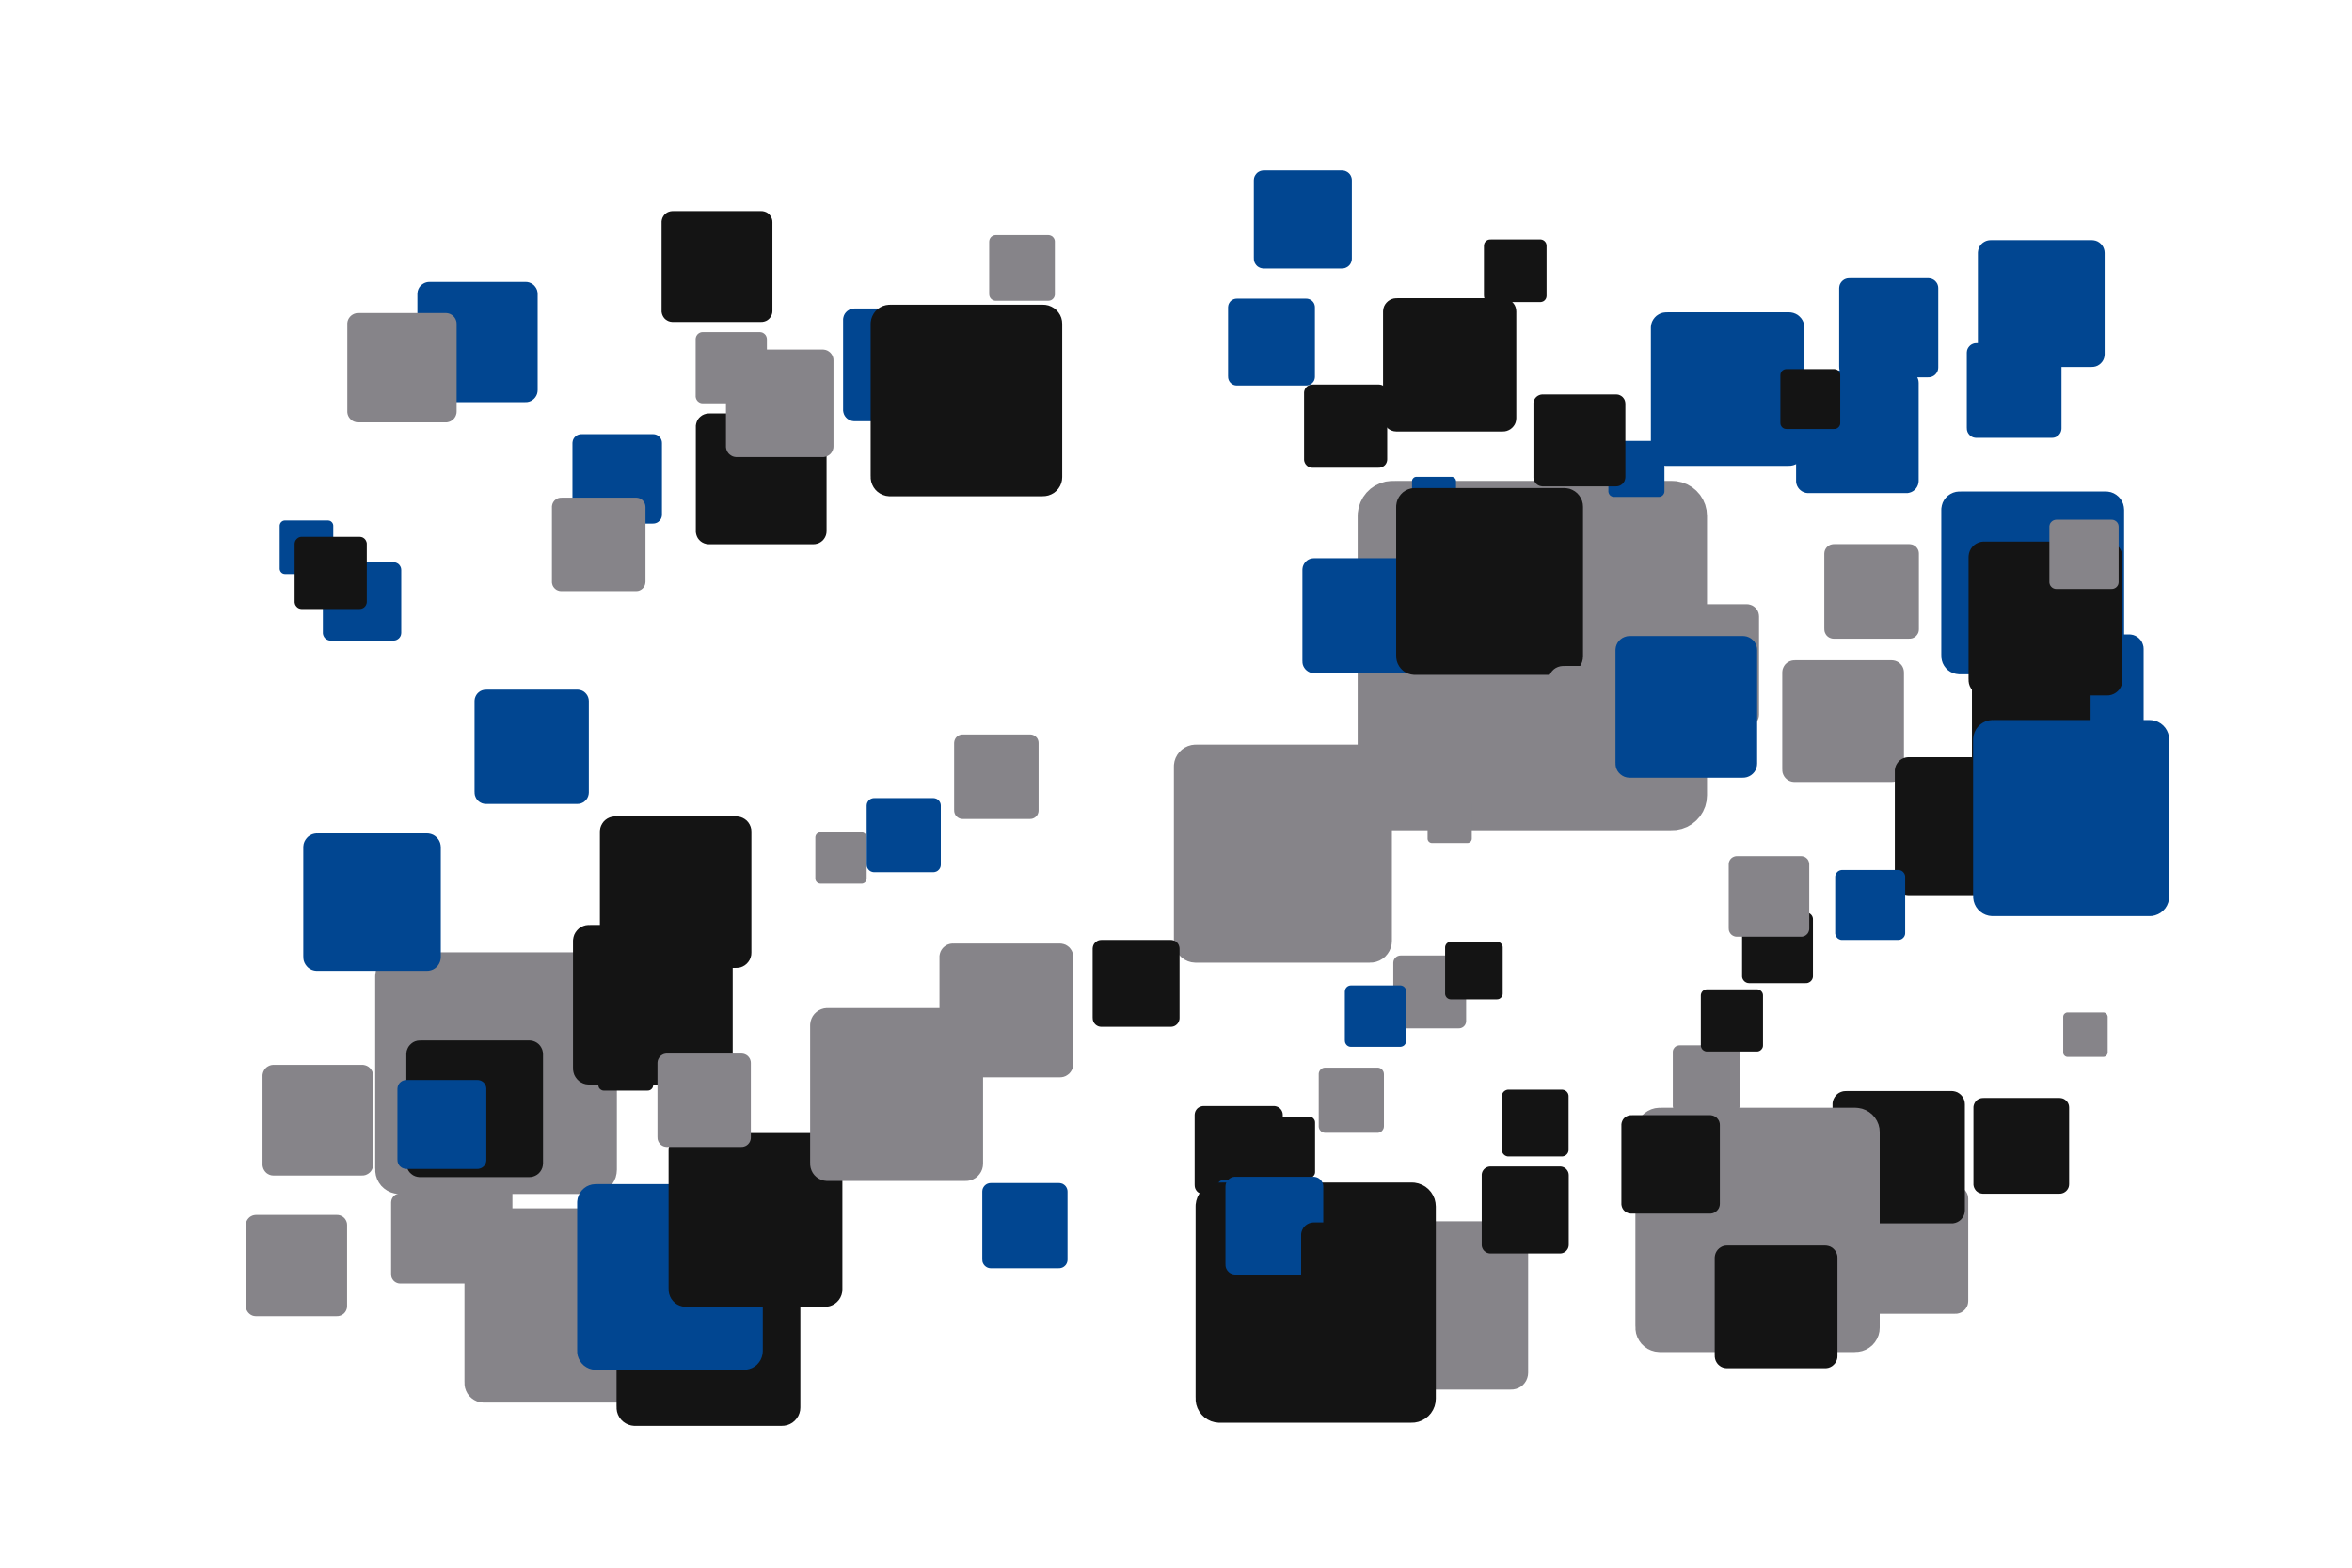 <?xml version='1.0' encoding='UTF-8' ?>
<svg xmlns='http://www.w3.org/2000/svg' xmlns:xlink='http://www.w3.org/1999/xlink' width='425.20pt' height='283.46pt' viewBox='0 0 425.20 283.46'>
<g class='svglite'>
<defs>
  <style type='text/css'><![CDATA[
    .svglite line, .svglite polyline, .svglite polygon, .svglite path, .svglite rect, .svglite circle {
      fill: none;
      stroke: #000000;
      stroke-linecap: round;
      stroke-linejoin: round;
      stroke-miterlimit: 10.00;
    }
    .svglite text {
      white-space: pre;
    }
    .svglite g.glyphgroup path {
      fill: inherit;
      stroke: none;
    }
  ]]></style>
</defs>
<rect width='100%' height='100%' style='stroke: none; fill: none;'/>
<defs>
  <clipPath id='cpMC4wMHw0MjUuMjB8MC4wMHwyODMuNDY='>
    <rect x='0.00' y='0.00' width='425.20' height='283.46' />
  </clipPath>
</defs>
<g clip-path='url(#cpMC4wMHw0MjUuMjB8MC4wMHwyODMuNDY=)'>
<rect x='0.00' y='0.00' width='425.20' height='283.46' style='stroke-width: 0.00; stroke: none;' />
<polygon points='216.16,174.07 247.69,174.07 247.53,174.06 248.17,174.04 248.79,173.91 249.38,173.69 249.93,173.37 250.42,172.97 250.84,172.49 251.18,171.96 251.43,171.37 251.58,170.76 251.63,170.13 251.63,170.13 251.63,138.59 251.63,138.59 251.58,137.96 251.43,137.34 251.18,136.76 250.84,136.22 250.42,135.75 249.93,135.35 249.38,135.03 248.79,134.81 248.17,134.68 247.69,134.65 216.16,134.65 216.63,134.68 216.00,134.65 215.37,134.73 214.76,134.91 214.19,135.18 213.67,135.54 213.21,135.98 212.83,136.49 212.53,137.05 212.33,137.65 212.23,138.28 212.22,138.59 212.22,170.13 212.23,169.81 212.23,170.44 212.33,171.07 212.53,171.67 212.83,172.23 213.21,172.74 213.67,173.18 214.19,173.54 214.76,173.81 215.37,173.99 216.00,174.06 ' style='stroke-width: 0.00; fill: #868489;' />
<polygon points='358.49,215.84 372.33,215.84 372.26,215.84 372.54,215.83 372.82,215.77 373.08,215.67 373.32,215.53 373.53,215.36 373.72,215.15 373.87,214.91 373.98,214.66 374.04,214.39 374.06,214.11 374.06,214.11 374.06,200.26 374.06,200.26 374.04,199.99 373.98,199.72 373.87,199.46 373.72,199.22 373.53,199.02 373.32,198.84 373.08,198.70 372.82,198.60 372.54,198.55 372.33,198.53 358.49,198.53 358.70,198.55 358.42,198.54 358.14,198.57 357.88,198.65 357.62,198.77 357.39,198.92 357.19,199.12 357.03,199.34 356.90,199.59 356.81,199.85 356.76,200.13 356.76,200.26 356.76,214.11 356.76,213.97 356.76,214.25 356.81,214.52 356.90,214.79 357.03,215.03 357.19,215.26 357.39,215.45 357.62,215.61 357.88,215.73 358.14,215.80 358.42,215.84 ' style='stroke-width: 0.00; fill: #141414;' />
<polygon points='251.76,150.12 302.29,150.12 302.03,150.12 303.05,150.08 304.05,149.87 305.00,149.51 305.88,149.00 306.66,148.36 307.34,147.60 307.88,146.74 308.28,145.81 308.52,144.82 308.60,143.81 308.60,143.81 308.60,93.27 308.60,93.27 308.52,92.26 308.28,91.27 307.88,90.34 307.34,89.48 306.66,88.72 305.88,88.08 305.00,87.57 304.05,87.21 303.05,87.00 302.29,86.96 251.76,86.96 252.52,87.00 251.50,86.96 250.49,87.08 249.52,87.37 248.60,87.80 247.76,88.38 247.03,89.09 246.42,89.90 245.95,90.80 245.62,91.76 245.46,92.77 245.44,93.27 245.44,143.81 245.46,143.30 245.46,144.31 245.62,145.32 245.95,146.28 246.42,147.18 247.03,147.99 247.76,148.70 248.60,149.28 249.52,149.71 250.49,149.99 251.50,150.12 ' style='stroke-width: 0.00; fill: #868489;' />
<polygon points='256.06,94.17 262.42,94.17 262.39,94.17 262.52,94.16 262.64,94.14 262.76,94.09 262.87,94.03 262.97,93.95 263.06,93.85 263.13,93.74 263.18,93.62 263.21,93.50 263.22,93.37 263.22,93.37 263.22,87.01 263.22,87.01 263.21,86.89 263.18,86.76 263.13,86.64 263.06,86.54 262.97,86.44 262.87,86.36 262.76,86.30 262.64,86.25 262.52,86.22 262.42,86.22 256.06,86.22 256.16,86.22 256.03,86.22 255.90,86.23 255.78,86.27 255.66,86.32 255.56,86.40 255.47,86.49 255.39,86.59 255.33,86.70 255.29,86.82 255.27,86.95 255.27,87.01 255.27,93.37 255.27,93.31 255.27,93.44 255.29,93.56 255.33,93.68 255.39,93.80 255.47,93.90 255.56,93.99 255.66,94.06 255.78,94.12 255.90,94.15 256.03,94.17 ' style='stroke-width: 0.00; fill: #014691;' />
<polygon points='303.62,201.13 313.30,201.13 313.25,201.13 313.45,201.12 313.64,201.08 313.82,201.01 313.99,200.91 314.14,200.79 314.27,200.65 314.38,200.48 314.45,200.30 314.50,200.11 314.51,199.92 314.51,199.92 314.51,190.23 314.51,190.23 314.50,190.04 314.45,189.85 314.38,189.67 314.27,189.51 314.14,189.36 313.99,189.24 313.82,189.14 313.64,189.07 313.45,189.03 313.30,189.02 303.62,189.02 303.76,189.03 303.57,189.02 303.38,189.05 303.19,189.10 303.01,189.18 302.85,189.29 302.71,189.43 302.60,189.59 302.50,189.76 302.44,189.94 302.41,190.14 302.41,190.23 302.41,199.92 302.41,199.82 302.41,200.02 302.44,200.21 302.50,200.39 302.60,200.56 302.71,200.72 302.85,200.86 303.01,200.97 303.19,201.05 303.38,201.10 303.57,201.13 ' style='stroke-width: 0.00; fill: #868489;' />
<polygon points='72.20,215.89 107.15,215.89 106.98,215.88 107.68,215.86 108.37,215.72 109.03,215.47 109.63,215.11 110.18,214.67 110.65,214.14 111.02,213.55 111.30,212.90 111.46,212.22 111.52,211.52 111.52,211.52 111.52,176.57 111.52,176.57 111.46,175.87 111.30,175.19 111.02,174.54 110.65,173.95 110.18,173.42 109.63,172.97 109.03,172.62 108.37,172.37 107.68,172.23 107.15,172.20 72.20,172.20 72.73,172.23 72.03,172.20 71.33,172.29 70.65,172.48 70.02,172.79 69.44,173.19 68.93,173.67 68.51,174.23 68.18,174.86 67.96,175.52 67.85,176.22 67.83,176.57 67.83,211.52 67.85,211.17 67.85,211.87 67.96,212.56 68.18,213.23 68.51,213.85 68.93,214.42 69.44,214.90 70.02,215.30 70.65,215.60 71.33,215.80 72.03,215.88 ' style='stroke-width: 0.00; fill: #868489;' />
<polygon points='308.60,190.13 317.60,190.13 317.55,190.13 317.73,190.13 317.91,190.09 318.08,190.03 318.24,189.93 318.38,189.82 318.50,189.68 318.60,189.53 318.67,189.37 318.71,189.19 318.72,189.01 318.72,189.01 318.72,180.01 318.72,180.01 318.71,179.83 318.67,179.65 318.60,179.49 318.50,179.33 318.38,179.20 318.24,179.08 318.08,178.99 317.91,178.93 317.73,178.89 317.60,178.89 308.60,178.89 308.74,178.89 308.55,178.89 308.37,178.91 308.20,178.96 308.04,179.04 307.89,179.14 307.76,179.26 307.65,179.41 307.57,179.57 307.51,179.74 307.48,179.92 307.48,180.01 307.48,189.01 307.48,188.92 307.48,189.10 307.51,189.28 307.57,189.45 307.65,189.61 307.76,189.76 307.89,189.88 308.04,189.98 308.20,190.06 308.37,190.11 308.55,190.13 ' style='stroke-width: 0.00; fill: #141414;' />
<polygon points='239.94,232.99 252.77,232.99 252.71,232.99 252.97,232.98 253.22,232.93 253.46,232.83 253.68,232.70 253.88,232.54 254.06,232.35 254.19,232.13 254.29,231.89 254.36,231.64 254.38,231.38 254.38,231.38 254.38,218.55 254.38,218.55 254.36,218.29 254.29,218.04 254.19,217.81 254.06,217.59 253.88,217.39 253.68,217.23 253.46,217.10 253.22,217.01 252.97,216.96 252.77,216.95 239.94,216.95 240.13,216.96 239.88,216.95 239.62,216.98 239.37,217.05 239.14,217.16 238.93,217.31 238.74,217.49 238.58,217.69 238.46,217.92 238.38,218.17 238.34,218.42 238.34,218.55 238.34,231.38 238.34,231.26 238.34,231.51 238.38,231.77 238.46,232.01 238.58,232.24 238.74,232.45 238.93,232.63 239.14,232.77 239.37,232.88 239.62,232.96 239.88,232.99 ' style='stroke-width: 0.00; fill: #141414;' />
<polygon points='335.05,237.54 353.52,237.54 353.42,237.54 353.79,237.53 354.16,237.45 354.51,237.32 354.83,237.13 355.11,236.90 355.36,236.62 355.56,236.31 355.71,235.96 355.79,235.60 355.82,235.23 355.82,235.23 355.82,216.76 355.82,216.76 355.79,216.39 355.71,216.03 355.56,215.69 355.36,215.38 355.11,215.10 354.83,214.86 354.51,214.68 354.16,214.55 353.79,214.47 353.52,214.45 335.05,214.45 335.32,214.47 334.95,214.46 334.58,214.50 334.23,214.61 333.89,214.76 333.59,214.98 333.32,215.23 333.09,215.53 332.92,215.86 332.80,216.21 332.74,216.58 332.74,216.76 332.74,235.23 332.74,235.05 332.74,235.42 332.80,235.79 332.92,236.14 333.09,236.47 333.32,236.76 333.59,237.02 333.89,237.23 334.23,237.39 334.58,237.50 334.95,237.54 ' style='stroke-width: 0.00; fill: #868489;' />
<polygon points='269.40,54.62 278.46,54.62 278.41,54.62 278.59,54.61 278.77,54.57 278.94,54.51 279.10,54.42 279.24,54.30 279.36,54.17 279.46,54.01 279.53,53.85 279.57,53.67 279.59,53.49 279.59,53.49 279.59,44.44 279.59,44.44 279.57,44.25 279.53,44.08 279.46,43.91 279.36,43.76 279.24,43.62 279.10,43.51 278.94,43.41 278.77,43.35 278.59,43.31 278.46,43.30 269.40,43.30 269.54,43.31 269.36,43.31 269.18,43.33 269.00,43.38 268.84,43.46 268.69,43.56 268.56,43.69 268.45,43.83 268.36,43.99 268.31,44.17 268.28,44.35 268.27,44.44 268.27,53.49 268.28,53.40 268.28,53.58 268.31,53.76 268.36,53.93 268.45,54.09 268.56,54.24 268.69,54.36 268.84,54.47 269.00,54.55 269.18,54.60 269.36,54.62 ' style='stroke-width: 0.00; fill: #141414;' />
<polygon points='253.20,185.94 263.74,185.94 263.68,185.94 263.89,185.93 264.10,185.89 264.30,185.81 264.48,185.71 264.65,185.57 264.79,185.41 264.90,185.24 264.98,185.04 265.04,184.83 265.05,184.62 265.05,184.62 265.05,174.09 265.05,174.09 265.04,173.88 264.98,173.67 264.90,173.48 264.79,173.30 264.65,173.14 264.48,173.00 264.30,172.90 264.10,172.82 263.89,172.78 263.74,172.77 253.20,172.77 253.36,172.78 253.15,172.77 252.94,172.80 252.73,172.86 252.54,172.95 252.37,173.07 252.22,173.22 252.09,173.38 251.99,173.57 251.92,173.77 251.89,173.98 251.88,174.09 251.88,184.62 251.89,184.52 251.89,184.73 251.92,184.94 251.99,185.14 252.09,185.33 252.22,185.50 252.37,185.64 252.54,185.76 252.73,185.85 252.94,185.91 253.15,185.94 ' style='stroke-width: 0.00; fill: #868489;' />
<polygon points='249.49,247.34 259.72,247.34 259.67,247.34 259.87,247.33 260.07,247.29 260.27,247.21 260.44,247.11 260.60,246.98 260.74,246.83 260.85,246.65 260.93,246.46 260.98,246.26 261.00,246.06 261.00,246.06 261.00,235.83 261.00,235.83 260.98,235.63 260.93,235.43 260.85,235.24 260.74,235.06 260.60,234.91 260.44,234.78 260.27,234.68 260.07,234.60 259.87,234.56 259.72,234.55 249.49,234.55 249.64,234.56 249.44,234.55 249.23,234.58 249.03,234.63 248.85,234.72 248.68,234.84 248.53,234.98 248.41,235.15 248.31,235.33 248.25,235.52 248.21,235.73 248.21,235.83 248.21,246.06 248.21,245.96 248.21,246.16 248.25,246.37 248.31,246.56 248.41,246.74 248.53,246.91 248.68,247.05 248.85,247.17 249.03,247.26 249.23,247.31 249.44,247.34 ' style='stroke-width: 0.00; fill: #014691;' />
<polygon points='76.64,224.32 90.86,224.32 90.79,224.32 91.07,224.31 91.35,224.25 91.62,224.15 91.87,224.00 92.09,223.82 92.28,223.61 92.43,223.37 92.55,223.10 92.61,222.83 92.64,222.54 92.64,222.54 92.64,208.32 92.64,208.32 92.61,208.04 92.55,207.76 92.43,207.50 92.28,207.26 92.09,207.04 91.87,206.86 91.62,206.72 91.35,206.62 91.07,206.56 90.86,206.55 76.64,206.55 76.86,206.56 76.57,206.55 76.29,206.58 76.01,206.66 75.75,206.79 75.52,206.95 75.31,207.15 75.14,207.37 75.01,207.63 74.92,207.90 74.87,208.18 74.86,208.32 74.86,222.54 74.87,222.40 74.87,222.68 74.92,222.97 75.01,223.24 75.14,223.49 75.31,223.72 75.52,223.92 75.75,224.08 76.01,224.20 76.29,224.28 76.57,224.32 ' style='stroke-width: 0.00; fill: #868489;' />
<polygon points='87.86,145.36 104.38,145.36 104.30,145.36 104.63,145.35 104.96,145.28 105.27,145.16 105.56,145.00 105.81,144.78 106.03,144.54 106.21,144.26 106.34,143.95 106.42,143.63 106.45,143.30 106.45,143.30 106.45,126.77 106.45,126.77 106.42,126.44 106.34,126.12 106.21,125.81 106.03,125.53 105.81,125.28 105.56,125.07 105.27,124.90 104.96,124.79 104.63,124.72 104.38,124.70 87.86,124.70 88.11,124.72 87.77,124.71 87.44,124.75 87.12,124.84 86.82,124.98 86.55,125.17 86.31,125.40 86.11,125.67 85.96,125.96 85.85,126.28 85.80,126.60 85.79,126.77 85.79,143.30 85.80,143.13 85.80,143.46 85.85,143.79 85.96,144.10 86.11,144.40 86.31,144.66 86.55,144.90 86.82,145.08 87.12,145.23 87.44,145.32 87.77,145.36 ' style='stroke-width: 0.00; fill: #014691;' />
<polygon points='333.68,221.21 352.82,221.21 352.73,221.21 353.11,221.20 353.49,221.12 353.85,220.98 354.18,220.79 354.48,220.55 354.73,220.26 354.94,219.93 355.09,219.58 355.18,219.20 355.21,218.82 355.21,218.82 355.21,199.68 355.21,199.68 355.18,199.29 355.09,198.92 354.94,198.56 354.73,198.24 354.48,197.95 354.18,197.71 353.85,197.51 353.49,197.38 353.11,197.30 352.82,197.28 333.68,197.28 333.97,197.30 333.58,197.29 333.20,197.33 332.83,197.44 332.48,197.60 332.16,197.82 331.89,198.09 331.66,198.40 331.48,198.74 331.35,199.10 331.29,199.48 331.29,199.68 331.29,218.82 331.29,218.63 331.29,219.01 331.35,219.39 331.48,219.76 331.66,220.10 331.89,220.41 332.16,220.67 332.48,220.89 332.83,221.06 333.20,221.16 333.58,221.21 ' style='stroke-width: 0.00; fill: #141414;' />
<polygon points='331.51,115.49 345.19,115.49 345.13,115.49 345.40,115.48 345.67,115.43 345.93,115.33 346.17,115.19 346.38,115.02 346.56,114.81 346.71,114.58 346.82,114.33 346.88,114.06 346.90,113.78 346.90,113.78 346.90,100.10 346.90,100.10 346.88,99.83 346.82,99.56 346.71,99.31 346.56,99.08 346.38,98.87 346.17,98.70 345.93,98.56 345.67,98.46 345.40,98.41 345.19,98.39 331.51,98.39 331.72,98.41 331.44,98.39 331.17,98.43 330.91,98.50 330.66,98.62 330.43,98.78 330.23,98.97 330.07,99.19 329.94,99.43 329.85,99.69 329.81,99.97 329.80,100.10 329.80,113.78 329.81,113.65 329.81,113.92 329.85,114.19 329.94,114.45 330.07,114.70 330.23,114.92 330.43,115.11 330.66,115.27 330.91,115.38 331.17,115.46 331.44,115.49 ' style='stroke-width: 0.00; fill: #868489;' />
<polygon points='128.08,234.81 136.83,234.81 136.78,234.81 136.96,234.81 137.13,234.77 137.30,234.71 137.45,234.62 137.58,234.51 137.70,234.38 137.80,234.23 137.86,234.07 137.91,233.90 137.92,233.72 137.92,233.72 137.92,224.98 137.92,224.98 137.91,224.80 137.86,224.63 137.80,224.47 137.70,224.32 137.58,224.19 137.45,224.08 137.30,223.99 137.13,223.93 136.96,223.89 136.83,223.88 128.08,223.88 128.21,223.89 128.04,223.88 127.86,223.91 127.70,223.95 127.54,224.03 127.39,224.13 127.26,224.25 127.16,224.39 127.08,224.55 127.02,224.71 126.99,224.89 126.99,224.98 126.99,233.72 126.99,233.63 126.99,233.81 127.02,233.98 127.08,234.15 127.16,234.31 127.26,234.45 127.39,234.57 127.54,234.67 127.70,234.74 127.86,234.79 128.04,234.81 ' style='stroke-width: 0.00; fill: #868489;' />
<polygon points='109.16,197.20 117.09,197.20 117.05,197.20 117.21,197.19 117.37,197.16 117.52,197.10 117.66,197.02 117.78,196.92 117.89,196.80 117.97,196.67 118.03,196.52 118.07,196.37 118.09,196.21 118.09,196.21 118.09,188.27 118.09,188.27 118.07,188.12 118.03,187.96 117.97,187.81 117.89,187.68 117.78,187.56 117.66,187.46 117.52,187.38 117.37,187.32 117.21,187.29 117.09,187.28 109.16,187.28 109.28,187.29 109.12,187.28 108.96,187.30 108.81,187.35 108.67,187.42 108.54,187.51 108.42,187.62 108.32,187.74 108.25,187.89 108.20,188.04 108.17,188.19 108.17,188.27 108.17,196.21 108.17,196.13 108.17,196.29 108.20,196.44 108.25,196.59 108.32,196.74 108.42,196.86 108.54,196.97 108.67,197.06 108.81,197.13 108.96,197.18 109.12,197.20 ' style='stroke-width: 0.00; fill: #141414;' />
<polygon points='244.23,189.29 253.12,189.29 253.07,189.29 253.25,189.28 253.43,189.24 253.59,189.18 253.75,189.09 253.89,188.98 254.00,188.84 254.10,188.69 254.17,188.53 254.21,188.36 254.23,188.18 254.23,188.18 254.23,179.30 254.23,179.30 254.21,179.12 254.17,178.94 254.10,178.78 254.00,178.63 253.89,178.50 253.75,178.38 253.59,178.29 253.43,178.23 253.25,178.19 253.12,178.19 244.23,178.19 244.37,178.19 244.19,178.19 244.01,178.21 243.84,178.26 243.68,178.33 243.53,178.44 243.40,178.56 243.30,178.70 243.21,178.86 243.16,179.03 243.13,179.21 243.12,179.30 243.12,188.18 243.13,188.09 243.13,188.27 243.16,188.44 243.21,188.61 243.30,188.77 243.40,188.91 243.53,189.04 243.68,189.14 243.84,189.22 244.01,189.27 244.19,189.29 ' style='stroke-width: 0.00; fill: #014691;' />
<polygon points='59.78,115.84 71.12,115.84 71.07,115.83 71.30,115.82 71.52,115.78 71.73,115.70 71.93,115.58 72.11,115.44 72.26,115.27 72.38,115.08 72.47,114.87 72.52,114.64 72.54,114.42 72.54,114.42 72.54,103.08 72.54,103.08 72.52,102.85 72.47,102.63 72.38,102.42 72.26,102.23 72.11,102.05 71.93,101.91 71.73,101.80 71.52,101.72 71.30,101.67 71.12,101.66 59.78,101.66 59.96,101.67 59.73,101.66 59.50,101.69 59.28,101.75 59.08,101.85 58.89,101.98 58.72,102.14 58.59,102.32 58.48,102.52 58.41,102.74 58.37,102.96 58.37,103.08 58.37,114.42 58.37,114.30 58.37,114.53 58.41,114.76 58.48,114.97 58.59,115.18 58.72,115.36 58.89,115.52 59.08,115.65 59.28,115.74 59.50,115.81 59.73,115.83 ' style='stroke-width: 0.00; fill: #014691;' />
<polygon points='148.33,159.77 155.75,159.77 155.72,159.77 155.86,159.77 156.01,159.74 156.15,159.68 156.28,159.61 156.40,159.51 156.50,159.40 156.57,159.28 156.63,159.14 156.67,158.99 156.68,158.85 156.68,158.85 156.68,151.42 156.68,151.42 156.67,151.27 156.63,151.13 156.57,150.99 156.50,150.86 156.40,150.75 156.28,150.66 156.15,150.58 156.01,150.53 155.86,150.50 155.75,150.49 148.33,150.49 148.44,150.50 148.29,150.49 148.14,150.51 148.00,150.55 147.86,150.62 147.74,150.70 147.63,150.80 147.54,150.92 147.47,151.06 147.43,151.20 147.40,151.34 147.40,151.42 147.40,158.85 147.40,158.77 147.40,158.92 147.43,159.07 147.47,159.21 147.54,159.34 147.63,159.46 147.74,159.56 147.86,159.65 148.00,159.71 148.14,159.75 148.29,159.77 ' style='stroke-width: 0.00; fill: #868489;' />
<polygon points='106.48,196.11 129.57,196.11 129.45,196.10 129.92,196.09 130.37,195.99 130.81,195.83 131.21,195.60 131.57,195.30 131.88,194.95 132.12,194.56 132.31,194.13 132.42,193.68 132.46,193.22 132.46,193.22 132.46,170.13 132.46,170.13 132.42,169.67 132.31,169.22 132.12,168.79 131.88,168.40 131.57,168.05 131.21,167.75 130.81,167.52 130.37,167.36 129.92,167.26 129.57,167.24 106.48,167.24 106.83,167.26 106.36,167.25 105.90,167.30 105.46,167.43 105.04,167.63 104.65,167.89 104.32,168.22 104.04,168.59 103.82,169.00 103.68,169.44 103.60,169.90 103.59,170.13 103.59,193.22 103.60,192.99 103.60,193.45 103.68,193.91 103.82,194.35 104.04,194.76 104.32,195.13 104.65,195.46 105.04,195.72 105.46,195.92 105.90,196.05 106.36,196.10 ' style='stroke-width: 0.00; fill: #141414;' />
<polygon points='217.56,215.93 230.31,215.93 230.25,215.93 230.50,215.91 230.75,215.86 230.99,215.77 231.22,215.64 231.41,215.48 231.58,215.29 231.72,215.07 231.82,214.84 231.88,214.59 231.90,214.33 231.90,214.33 231.90,201.59 231.90,201.59 231.88,201.33 231.82,201.08 231.72,200.85 231.58,200.63 231.41,200.44 231.22,200.28 230.99,200.15 230.75,200.06 230.50,200.00 230.31,199.99 217.56,199.99 217.76,200.00 217.50,199.99 217.24,200.03 217.00,200.10 216.77,200.21 216.56,200.35 216.37,200.53 216.22,200.74 216.10,200.96 216.02,201.21 215.98,201.46 215.97,201.59 215.97,214.33 215.98,214.21 215.98,214.46 216.02,214.71 216.10,214.96 216.22,215.18 216.37,215.39 216.56,215.57 216.77,215.71 217.00,215.82 217.24,215.89 217.50,215.93 ' style='stroke-width: 0.00; fill: #141414;' />
<polygon points='301.22,84.23 323.43,84.23 323.32,84.23 323.76,84.21 324.20,84.12 324.62,83.96 325.01,83.74 325.35,83.45 325.65,83.12 325.89,82.74 326.06,82.33 326.17,81.90 326.20,81.45 326.20,81.45 326.20,59.25 326.20,59.25 326.17,58.80 326.06,58.37 325.89,57.96 325.65,57.58 325.35,57.25 325.01,56.96 324.62,56.74 324.20,56.58 323.76,56.49 323.43,56.47 301.22,56.47 301.56,56.49 301.11,56.48 300.67,56.53 300.24,56.65 299.84,56.85 299.47,57.10 299.15,57.41 298.88,57.77 298.67,58.16 298.53,58.58 298.46,59.03 298.45,59.25 298.45,81.45 298.46,81.23 298.46,81.68 298.53,82.12 298.67,82.54 298.88,82.94 299.15,83.29 299.47,83.60 299.84,83.86 300.24,84.05 300.67,84.17 301.11,84.23 ' style='stroke-width: 0.00; fill: #014691;' />
<polygon points='87.48,253.61 115.58,253.61 115.44,253.61 116.01,253.59 116.56,253.48 117.09,253.28 117.58,252.99 118.02,252.64 118.39,252.21 118.70,251.73 118.92,251.21 119.05,250.66 119.10,250.10 119.10,250.10 119.10,222.00 119.10,222.00 119.05,221.43 118.92,220.88 118.70,220.36 118.39,219.89 118.02,219.46 117.58,219.10 117.09,218.82 116.56,218.62 116.01,218.51 115.58,218.48 87.48,218.48 87.90,218.51 87.34,218.49 86.78,218.55 86.23,218.71 85.72,218.95 85.26,219.27 84.85,219.67 84.51,220.12 84.25,220.62 84.07,221.16 83.98,221.71 83.97,222.00 83.97,250.10 83.98,249.82 83.98,250.38 84.07,250.94 84.25,251.48 84.51,251.98 84.85,252.43 85.26,252.82 85.72,253.14 86.23,253.39 86.78,253.54 87.34,253.61 ' style='stroke-width: 0.00; fill: #868489;' />
<polygon points='199.10,185.66 211.67,185.66 211.60,185.66 211.85,185.65 212.10,185.60 212.34,185.51 212.56,185.38 212.75,185.22 212.92,185.04 213.06,184.82 213.15,184.59 213.22,184.34 213.24,184.09 213.24,184.09 213.24,171.53 213.24,171.53 213.22,171.28 213.15,171.03 213.06,170.80 212.92,170.58 212.75,170.39 212.56,170.23 212.34,170.11 212.10,170.02 211.85,169.97 211.67,169.96 199.10,169.96 199.29,169.97 199.04,169.96 198.79,169.99 198.54,170.06 198.32,170.17 198.11,170.31 197.93,170.49 197.77,170.69 197.66,170.91 197.58,171.15 197.54,171.40 197.53,171.53 197.53,184.09 197.54,183.97 197.54,184.22 197.58,184.47 197.66,184.71 197.77,184.93 197.93,185.13 198.11,185.31 198.32,185.45 198.54,185.56 198.79,185.63 199.04,185.66 ' style='stroke-width: 0.00; fill: #141414;' />
<polygon points='154.46,76.16 170.76,76.16 170.67,76.16 171.00,76.14 171.32,76.08 171.63,75.96 171.91,75.80 172.17,75.59 172.38,75.34 172.56,75.07 172.69,74.77 172.77,74.45 172.79,74.12 172.79,74.12 172.79,57.82 172.79,57.82 172.77,57.49 172.69,57.17 172.56,56.87 172.38,56.60 172.17,56.35 171.91,56.14 171.63,55.98 171.32,55.86 171.00,55.80 170.76,55.78 154.46,55.78 154.70,55.80 154.37,55.78 154.05,55.82 153.73,55.91 153.44,56.06 153.17,56.24 152.93,56.47 152.73,56.73 152.58,57.02 152.48,57.33 152.42,57.66 152.42,57.82 152.42,74.12 152.42,73.96 152.42,74.28 152.48,74.61 152.58,74.92 152.73,75.21 152.93,75.47 153.17,75.70 153.44,75.88 153.73,76.02 154.05,76.12 154.37,76.16 ' style='stroke-width: 0.00; fill: #014691;' />
<polygon points='316.22,177.78 326.47,177.78 326.42,177.77 326.63,177.77 326.83,177.73 327.02,177.65 327.20,177.55 327.36,177.42 327.50,177.26 327.61,177.09 327.69,176.90 327.74,176.70 327.75,176.49 327.75,176.49 327.75,166.24 327.75,166.24 327.74,166.03 327.69,165.83 327.61,165.64 327.50,165.47 327.36,165.32 327.20,165.19 327.02,165.08 326.83,165.01 326.63,164.97 326.47,164.96 316.22,164.96 316.37,164.97 316.17,164.96 315.96,164.98 315.76,165.04 315.58,165.13 315.41,165.25 315.26,165.39 315.14,165.56 315.04,165.74 314.97,165.93 314.94,166.14 314.94,166.24 314.94,176.49 314.94,176.39 314.94,176.60 314.97,176.80 315.04,177.00 315.14,177.18 315.26,177.34 315.41,177.49 315.58,177.60 315.76,177.69 315.96,177.75 316.17,177.77 ' style='stroke-width: 0.00; fill: #141414;' />
<polygon points='300.07,244.48 335.41,244.48 335.23,244.47 335.94,244.44 336.64,244.30 337.30,244.05 337.92,243.69 338.47,243.25 338.94,242.71 339.32,242.11 339.60,241.46 339.77,240.77 339.82,240.06 339.82,240.06 339.82,204.72 339.82,204.72 339.77,204.01 339.60,203.32 339.32,202.67 338.94,202.07 338.47,201.54 337.92,201.09 337.30,200.73 336.64,200.48 335.94,200.34 335.41,200.30 300.07,200.30 300.60,200.34 299.89,200.31 299.19,200.39 298.50,200.59 297.86,200.90 297.28,201.30 296.76,201.79 296.34,202.36 296.01,202.99 295.78,203.66 295.67,204.37 295.65,204.72 295.65,240.06 295.67,239.70 295.67,240.42 295.78,241.12 296.01,241.79 296.34,242.42 296.76,242.99 297.28,243.48 297.86,243.89 298.50,244.19 299.19,244.39 299.89,244.47 ' style='stroke-width: 0.00; fill: #868489;' />
<polygon points='272.71,209.10 282.37,209.10 282.32,209.10 282.51,209.09 282.70,209.05 282.88,208.98 283.05,208.89 283.20,208.76 283.33,208.62 283.44,208.45 283.51,208.27 283.56,208.09 283.57,207.89 283.57,207.89 283.57,198.24 283.57,198.24 283.56,198.04 283.51,197.85 283.44,197.67 283.33,197.51 283.20,197.36 283.05,197.24 282.88,197.14 282.70,197.08 282.51,197.04 282.37,197.03 272.71,197.03 272.85,197.04 272.66,197.03 272.47,197.05 272.28,197.11 272.11,197.19 271.95,197.30 271.81,197.43 271.69,197.59 271.60,197.76 271.54,197.95 271.51,198.14 271.50,198.24 271.50,207.89 271.51,207.80 271.51,207.99 271.54,208.18 271.60,208.37 271.69,208.54 271.81,208.69 271.95,208.83 272.11,208.94 272.28,209.02 272.47,209.08 272.66,209.10 ' style='stroke-width: 0.00; fill: #141414;' />
<polygon points='313.98,169.37 325.62,169.37 325.56,169.37 325.80,169.36 326.03,169.31 326.25,169.23 326.45,169.11 326.63,168.96 326.79,168.79 326.91,168.59 327.00,168.37 327.06,168.15 327.08,167.91 327.08,167.91 327.08,156.27 327.08,156.27 327.06,156.03 327.00,155.81 326.91,155.59 326.79,155.39 326.63,155.22 326.45,155.07 326.25,154.95 326.03,154.87 325.80,154.82 325.62,154.81 313.98,154.81 314.15,154.82 313.92,154.81 313.69,154.84 313.46,154.91 313.25,155.01 313.06,155.14 312.89,155.30 312.75,155.49 312.64,155.70 312.56,155.92 312.53,156.15 312.52,156.27 312.52,167.91 312.53,167.80 312.53,168.03 312.56,168.26 312.64,168.48 312.75,168.69 312.89,168.88 313.06,169.04 313.25,169.17 313.46,169.27 313.69,169.34 313.92,169.37 ' style='stroke-width: 0.00; fill: #868489;' />
<polygon points='312.21,247.40 329.97,247.40 329.88,247.40 330.23,247.39 330.58,247.32 330.92,247.19 331.23,247.01 331.50,246.78 331.74,246.52 331.93,246.21 332.07,245.89 332.16,245.54 332.18,245.18 332.18,245.18 332.18,227.43 332.18,227.43 332.16,227.07 332.07,226.73 331.93,226.40 331.74,226.10 331.50,225.83 331.23,225.60 330.92,225.42 330.58,225.30 330.23,225.23 329.97,225.21 312.21,225.21 312.48,225.23 312.12,225.21 311.77,225.25 311.42,225.35 311.10,225.51 310.81,225.71 310.55,225.96 310.34,226.24 310.17,226.56 310.06,226.90 310.00,227.25 309.99,227.43 309.99,245.18 310.00,245.01 310.00,245.36 310.06,245.71 310.17,246.05 310.34,246.37 310.55,246.66 310.81,246.90 311.10,247.11 311.42,247.26 311.77,247.36 312.12,247.40 ' style='stroke-width: 0.00; fill: #141414;' />
<polygon points='180.02,54.38 189.51,54.38 189.47,54.38 189.66,54.37 189.84,54.33 190.02,54.27 190.19,54.17 190.34,54.05 190.46,53.91 190.57,53.75 190.64,53.57 190.69,53.38 190.70,53.19 190.70,53.19 190.70,43.70 190.70,43.70 190.69,43.51 190.64,43.32 190.57,43.15 190.46,42.99 190.34,42.84 190.19,42.72 190.02,42.63 189.84,42.56 189.66,42.52 189.51,42.51 180.02,42.51 180.16,42.52 179.97,42.51 179.78,42.54 179.60,42.59 179.43,42.67 179.27,42.78 179.13,42.91 179.02,43.07 178.93,43.23 178.87,43.42 178.84,43.60 178.83,43.70 178.83,53.19 178.84,53.10 178.84,53.29 178.87,53.48 178.93,53.66 179.02,53.83 179.13,53.98 179.27,54.11 179.43,54.22 179.60,54.30 179.78,54.36 179.97,54.38 ' style='stroke-width: 0.00; fill: #868489;' />
<polygon points='113.94,247.73 125.20,247.73 125.14,247.72 125.37,247.72 125.59,247.67 125.81,247.59 126.00,247.48 126.18,247.33 126.33,247.16 126.45,246.97 126.54,246.76 126.59,246.54 126.61,246.32 126.61,246.32 126.61,235.06 126.61,235.06 126.59,234.83 126.54,234.61 126.45,234.40 126.33,234.21 126.18,234.04 126.00,233.90 125.81,233.78 125.59,233.70 125.37,233.66 125.20,233.65 113.94,233.65 114.11,233.66 113.88,233.65 113.66,233.68 113.44,233.74 113.24,233.84 113.05,233.97 112.89,234.12 112.75,234.30 112.64,234.50 112.57,234.72 112.54,234.94 112.53,235.06 112.53,246.32 112.54,246.20 112.54,246.43 112.57,246.66 112.64,246.87 112.75,247.07 112.89,247.25 113.05,247.41 113.24,247.54 113.44,247.63 113.66,247.70 113.88,247.72 ' style='stroke-width: 0.00; fill: #141414;' />
<polygon points='291.78,89.85 299.89,89.85 299.85,89.85 300.01,89.84 300.17,89.81 300.32,89.75 300.46,89.67 300.59,89.56 300.70,89.44 300.78,89.30 300.85,89.15 300.89,89.00 300.90,88.83 300.90,88.83 300.90,80.73 300.90,80.73 300.89,80.57 300.85,80.41 300.78,80.26 300.70,80.12 300.59,80.00 300.46,79.90 300.32,79.81 300.17,79.76 300.01,79.72 299.89,79.72 291.78,79.72 291.90,79.72 291.74,79.72 291.58,79.74 291.42,79.78 291.28,79.85 291.14,79.94 291.02,80.06 290.93,80.19 290.85,80.33 290.80,80.49 290.77,80.65 290.77,80.73 290.77,88.83 290.77,88.75 290.77,88.92 290.80,89.08 290.85,89.23 290.93,89.38 291.02,89.51 291.14,89.62 291.28,89.71 291.42,89.78 291.58,89.83 291.74,89.85 ' style='stroke-width: 0.00; fill: #014691;' />
<polygon points='114.78,257.82 141.37,257.82 141.23,257.82 141.77,257.79 142.29,257.69 142.79,257.50 143.26,257.23 143.67,256.89 144.02,256.49 144.31,256.04 144.52,255.55 144.65,255.03 144.69,254.50 144.69,254.50 144.69,227.91 144.69,227.91 144.65,227.38 144.52,226.86 144.31,226.37 144.02,225.91 143.67,225.51 143.26,225.17 142.79,224.91 142.29,224.72 141.77,224.61 141.37,224.59 114.78,224.59 115.18,224.61 114.65,224.59 114.12,224.65 113.60,224.80 113.12,225.03 112.68,225.34 112.29,225.71 111.97,226.13 111.72,226.61 111.55,227.11 111.47,227.64 111.46,227.91 111.46,254.50 111.47,254.23 111.47,254.76 111.55,255.29 111.72,255.80 111.97,256.27 112.29,256.70 112.68,257.07 113.12,257.37 113.60,257.60 114.12,257.75 114.65,257.82 ' style='stroke-width: 0.00; fill: #141414;' />
<polygon points='359.85,66.35 378.19,66.35 378.09,66.35 378.46,66.33 378.82,66.26 379.17,66.13 379.49,65.94 379.77,65.71 380.02,65.43 380.22,65.12 380.36,64.78 380.45,64.42 380.48,64.06 380.48,64.06 380.48,45.72 380.48,45.72 380.45,45.35 380.36,45.00 380.22,44.66 380.02,44.34 379.77,44.07 379.49,43.84 379.17,43.65 378.82,43.52 378.46,43.45 378.19,43.43 359.85,43.43 360.13,43.45 359.76,43.43 359.39,43.48 359.04,43.58 358.71,43.74 358.40,43.95 358.14,44.20 357.91,44.50 357.74,44.82 357.63,45.17 357.57,45.54 357.56,45.72 357.56,64.06 357.57,63.87 357.57,64.24 357.63,64.61 357.74,64.95 357.91,65.28 358.14,65.58 358.40,65.83 358.71,66.04 359.04,66.20 359.39,66.30 359.76,66.35 ' style='stroke-width: 0.00; fill: #014691;' />
<polygon points='121.60,58.21 137.64,58.21 137.56,58.21 137.88,58.20 138.20,58.13 138.50,58.02 138.78,57.86 139.03,57.65 139.24,57.41 139.41,57.14 139.54,56.84 139.62,56.53 139.64,56.21 139.64,56.21 139.64,40.17 139.64,40.17 139.62,39.85 139.54,39.54 139.41,39.24 139.24,38.97 139.03,38.72 138.78,38.52 138.50,38.36 138.20,38.25 137.88,38.18 137.64,38.17 121.60,38.17 121.84,38.18 121.52,38.17 121.20,38.21 120.89,38.30 120.60,38.43 120.33,38.62 120.10,38.84 119.91,39.10 119.76,39.38 119.66,39.69 119.60,40.01 119.60,40.17 119.60,56.21 119.60,56.05 119.60,56.37 119.66,56.69 119.76,56.99 119.91,57.28 120.10,57.54 120.33,57.76 120.60,57.94 120.89,58.08 121.20,58.17 121.52,58.21 ' style='stroke-width: 0.00; fill: #141414;' />
<polygon points='105.11,94.68 118.05,94.68 117.99,94.67 118.25,94.66 118.50,94.61 118.75,94.52 118.97,94.39 119.17,94.22 119.35,94.03 119.49,93.81 119.59,93.57 119.65,93.32 119.67,93.06 119.67,93.06 119.67,80.11 119.67,80.11 119.65,79.85 119.59,79.60 119.49,79.36 119.35,79.14 119.17,78.95 118.97,78.78 118.75,78.65 118.50,78.56 118.25,78.51 118.05,78.50 105.11,78.50 105.31,78.51 105.04,78.50 104.79,78.53 104.54,78.60 104.30,78.71 104.09,78.86 103.90,79.04 103.74,79.25 103.62,79.48 103.54,79.73 103.50,79.98 103.49,80.11 103.49,93.06 103.50,92.93 103.50,93.19 103.54,93.44 103.62,93.69 103.74,93.92 103.90,94.13 104.09,94.31 104.30,94.46 104.54,94.57 104.79,94.64 105.04,94.67 ' style='stroke-width: 0.00; fill: #014691;' />
<polygon points='237.53,121.71 254.15,121.71 254.07,121.71 254.40,121.70 254.73,121.63 255.04,121.51 255.33,121.34 255.59,121.13 255.81,120.88 255.99,120.60 256.12,120.29 256.20,119.97 256.23,119.63 256.23,119.63 256.23,103.01 256.23,103.01 256.20,102.68 256.12,102.36 255.99,102.05 255.81,101.77 255.59,101.52 255.33,101.30 255.04,101.14 254.73,101.02 254.40,100.95 254.15,100.94 237.53,100.94 237.78,100.95 237.45,100.94 237.12,100.98 236.79,101.07 236.49,101.21 236.22,101.40 235.98,101.64 235.78,101.90 235.62,102.20 235.51,102.52 235.46,102.85 235.45,103.01 235.45,119.63 235.46,119.47 235.46,119.80 235.51,120.13 235.62,120.45 235.78,120.74 235.98,121.01 236.22,121.24 236.49,121.43 236.79,121.58 237.12,121.67 237.45,121.71 ' style='stroke-width: 0.00; fill: #014691;' />
<polygon points='72.34,232.08 85.37,232.08 85.30,232.08 85.56,232.07 85.82,232.01 86.07,231.92 86.29,231.79 86.50,231.62 86.67,231.43 86.81,231.21 86.91,230.97 86.97,230.71 87.00,230.45 87.00,230.45 87.00,217.42 87.00,217.42 86.97,217.16 86.91,216.91 86.81,216.67 86.67,216.45 86.50,216.25 86.29,216.08 86.07,215.95 85.82,215.86 85.56,215.81 85.37,215.80 72.34,215.80 72.54,215.81 72.28,215.80 72.02,215.83 71.76,215.90 71.53,216.01 71.31,216.16 71.12,216.34 70.97,216.55 70.84,216.79 70.76,217.03 70.72,217.29 70.71,217.42 70.71,230.45 70.72,230.32 70.72,230.58 70.76,230.84 70.84,231.09 70.97,231.32 71.12,231.53 71.31,231.71 71.53,231.86 71.76,231.97 72.02,232.05 72.28,232.08 ' style='stroke-width: 0.00; fill: #868489;' />
<polygon points='107.69,247.67 134.54,247.67 134.41,247.67 134.95,247.65 135.47,247.54 135.98,247.35 136.45,247.08 136.87,246.74 137.22,246.33 137.51,245.88 137.72,245.38 137.85,244.86 137.90,244.32 137.90,244.32 137.90,217.47 137.90,217.47 137.85,216.93 137.72,216.41 137.51,215.91 137.22,215.45 136.87,215.05 136.45,214.71 135.98,214.44 135.47,214.25 134.95,214.14 134.54,214.11 107.69,214.11 108.10,214.14 107.56,214.12 107.02,214.18 106.50,214.33 106.01,214.56 105.57,214.87 105.18,215.25 104.86,215.68 104.61,216.16 104.43,216.67 104.35,217.20 104.34,217.47 104.34,244.32 104.35,244.05 104.35,244.59 104.43,245.12 104.61,245.63 104.86,246.11 105.18,246.54 105.57,246.92 106.01,247.22 106.50,247.46 107.02,247.61 107.56,247.67 ' style='stroke-width: 0.00; fill: #014691;' />
<polygon points='258.88,152.43 265.27,152.43 265.24,152.43 265.37,152.42 265.50,152.40 265.62,152.35 265.73,152.29 265.83,152.21 265.91,152.11 265.98,152.00 266.03,151.88 266.06,151.76 266.07,151.63 266.07,151.63 266.07,145.24 266.07,145.24 266.06,145.11 266.03,144.98 265.98,144.86 265.91,144.76 265.83,144.66 265.73,144.58 265.62,144.51 265.50,144.47 265.37,144.44 265.27,144.44 258.88,144.44 258.98,144.44 258.85,144.44 258.72,144.45 258.60,144.49 258.48,144.54 258.37,144.62 258.28,144.71 258.20,144.81 258.14,144.92 258.10,145.04 258.08,145.17 258.08,145.24 258.08,151.63 258.08,151.56 258.08,151.69 258.10,151.82 258.14,151.94 258.20,152.06 258.28,152.16 258.37,152.25 258.48,152.32 258.60,152.38 258.72,152.41 258.85,152.43 ' style='stroke-width: 0.00; fill: #868489;' />
<polygon points='77.63,72.72 95.02,72.72 94.94,72.71 95.29,72.70 95.63,72.63 95.96,72.51 96.26,72.33 96.53,72.11 96.76,71.85 96.95,71.55 97.09,71.23 97.17,70.89 97.20,70.54 97.20,70.54 97.20,53.15 97.20,53.15 97.17,52.80 97.09,52.46 96.95,52.14 96.76,51.85 96.53,51.58 96.26,51.36 95.96,51.19 95.63,51.06 95.29,50.99 95.02,50.98 77.63,50.98 77.89,50.99 77.54,50.98 77.20,51.02 76.86,51.12 76.55,51.27 76.26,51.47 76.00,51.71 75.79,51.99 75.63,52.30 75.52,52.63 75.47,52.98 75.46,53.15 75.46,70.54 75.47,70.37 75.47,70.72 75.52,71.06 75.63,71.39 75.79,71.70 76.00,71.98 76.26,72.23 76.55,72.43 76.86,72.58 77.20,72.67 77.54,72.71 ' style='stroke-width: 0.00; fill: #014691;' />
<polygon points='262.29,180.70 270.62,180.70 270.58,180.70 270.75,180.69 270.91,180.66 271.07,180.60 271.21,180.51 271.34,180.41 271.45,180.28 271.54,180.14 271.61,179.99 271.65,179.82 271.66,179.66 271.66,179.66 271.66,171.33 271.66,171.33 271.65,171.16 271.61,171.00 271.54,170.84 271.45,170.70 271.34,170.57 271.21,170.47 271.07,170.38 270.91,170.33 270.75,170.29 270.62,170.28 262.29,170.28 262.42,170.29 262.25,170.28 262.08,170.31 261.92,170.35 261.77,170.42 261.63,170.52 261.51,170.63 261.41,170.77 261.33,170.92 261.28,171.08 261.25,171.24 261.25,171.33 261.25,179.66 261.25,179.57 261.25,179.74 261.28,179.90 261.33,180.06 261.41,180.21 261.51,180.35 261.63,180.46 261.77,180.56 261.92,180.63 262.08,180.68 262.25,180.70 ' style='stroke-width: 0.00; fill: #141414;' />
<polygon points='274.93,139.91 282.73,139.91 282.69,139.91 282.84,139.90 283.00,139.87 283.14,139.81 283.28,139.73 283.40,139.64 283.51,139.52 283.59,139.39 283.65,139.24 283.69,139.09 283.70,138.93 283.70,138.93 283.70,131.13 283.70,131.13 283.69,130.98 283.65,130.82 283.59,130.68 283.51,130.55 283.40,130.43 283.28,130.33 283.14,130.25 283.00,130.20 282.84,130.16 282.73,130.16 274.93,130.16 275.04,130.16 274.89,130.16 274.73,130.18 274.58,130.22 274.44,130.29 274.31,130.38 274.20,130.49 274.10,130.61 274.03,130.75 273.98,130.90 273.95,131.05 273.95,131.13 273.95,138.93 273.95,138.85 273.95,139.01 273.98,139.17 274.03,139.31 274.10,139.45 274.20,139.58 274.31,139.69 274.44,139.78 274.58,139.84 274.73,139.89 274.89,139.91 ' style='stroke-width: 0.00; fill: #868489;' />
<polygon points='324.40,141.39 342.00,141.39 341.91,141.39 342.26,141.38 342.61,141.31 342.94,141.18 343.25,141.00 343.52,140.78 343.76,140.52 343.95,140.22 344.09,139.89 344.17,139.55 344.20,139.19 344.20,139.19 344.20,121.59 344.20,121.59 344.17,121.24 344.09,120.90 343.95,120.57 343.76,120.27 343.52,120.01 343.25,119.78 342.94,119.61 342.61,119.48 342.26,119.41 342.00,119.39 324.40,119.39 324.66,119.41 324.31,119.40 323.96,119.44 323.62,119.54 323.30,119.69 323.01,119.89 322.75,120.13 322.54,120.42 322.38,120.73 322.26,121.07 322.21,121.42 322.20,121.59 322.20,139.19 322.21,139.02 322.21,139.37 322.26,139.72 322.38,140.06 322.54,140.37 322.75,140.65 323.01,140.90 323.30,141.10 323.62,141.25 323.96,141.35 324.31,141.39 ' style='stroke-width: 0.00; fill: #868489;' />
<polygon points='357.28,79.17 370.97,79.17 370.90,79.17 371.18,79.15 371.45,79.10 371.70,79.00 371.94,78.86 372.16,78.69 372.34,78.48 372.49,78.25 372.59,78.00 372.66,77.73 372.68,77.46 372.68,77.46 372.68,63.76 372.68,63.76 372.66,63.49 372.59,63.22 372.49,62.97 372.34,62.73 372.16,62.53 371.94,62.35 371.70,62.22 371.45,62.12 371.18,62.06 370.97,62.05 357.28,62.05 357.48,62.06 357.21,62.05 356.93,62.08 356.67,62.16 356.42,62.28 356.19,62.44 356.00,62.63 355.83,62.85 355.70,63.09 355.61,63.35 355.57,63.62 355.56,63.76 355.56,77.46 355.57,77.32 355.57,77.59 355.61,77.86 355.70,78.13 355.83,78.37 356.00,78.59 356.19,78.78 356.42,78.94 356.67,79.06 356.93,79.13 357.21,79.17 ' style='stroke-width: 0.00; fill: #014691;' />
<polygon points='75.93,212.84 95.69,212.84 95.60,212.84 95.99,212.82 96.38,212.74 96.75,212.60 97.10,212.40 97.41,212.15 97.67,211.85 97.88,211.52 98.04,211.15 98.13,210.77 98.17,210.37 98.17,210.37 98.17,190.60 98.17,190.60 98.13,190.21 98.04,189.82 97.88,189.46 97.67,189.12 97.41,188.82 97.10,188.57 96.75,188.37 96.38,188.23 95.99,188.15 95.69,188.13 75.93,188.13 76.23,188.15 75.83,188.14 75.44,188.18 75.05,188.29 74.69,188.46 74.37,188.69 74.08,188.97 73.84,189.28 73.66,189.64 73.53,190.01 73.47,190.41 73.46,190.60 73.46,210.37 73.47,210.17 73.47,210.57 73.53,210.96 73.66,211.34 73.84,211.69 74.08,212.01 74.37,212.28 74.69,212.51 75.05,212.68 75.44,212.79 75.83,212.84 ' style='stroke-width: 0.00; fill: #141414;' />
<polygon points='373.79,191.10 380.22,191.10 380.19,191.10 380.32,191.10 380.45,191.07 380.57,191.03 380.68,190.96 380.78,190.88 380.86,190.78 380.93,190.67 380.98,190.56 381.02,190.43 381.03,190.30 381.03,190.30 381.03,183.87 381.03,183.87 381.02,183.74 380.98,183.62 380.93,183.50 380.86,183.39 380.78,183.29 380.68,183.21 380.57,183.15 380.45,183.10 380.32,183.07 380.22,183.07 373.79,183.07 373.89,183.07 373.76,183.07 373.63,183.08 373.51,183.12 373.39,183.18 373.29,183.25 373.19,183.34 373.11,183.44 373.05,183.56 373.01,183.68 372.99,183.81 372.99,183.87 372.99,190.30 372.99,190.24 372.99,190.37 373.01,190.49 373.05,190.62 373.11,190.73 373.19,190.83 373.29,190.92 373.39,191.00 373.51,191.05 373.63,191.09 373.76,191.10 ' style='stroke-width: 0.00; fill: #868489;' />
<polygon points='221.27,225.78 231.24,225.78 231.19,225.78 231.39,225.77 231.58,225.73 231.77,225.66 231.95,225.56 232.10,225.44 232.23,225.29 232.34,225.12 232.42,224.93 232.47,224.74 232.48,224.54 232.48,224.54 232.48,214.57 232.48,214.57 232.47,214.37 232.42,214.18 232.34,214.00 232.23,213.83 232.10,213.68 231.95,213.55 231.77,213.45 231.58,213.38 231.39,213.34 231.24,213.33 221.27,213.33 221.42,213.34 221.22,213.33 221.03,213.35 220.83,213.41 220.65,213.50 220.49,213.61 220.34,213.75 220.22,213.91 220.13,214.09 220.07,214.28 220.03,214.47 220.03,214.57 220.03,224.54 220.03,224.44 220.03,224.64 220.07,224.84 220.13,225.03 220.22,225.20 220.34,225.36 220.49,225.50 220.65,225.62 220.83,225.70 221.03,225.76 221.22,225.78 ' style='stroke-width: 0.00; fill: #014691;' />
<polygon points='57.32,175.55 77.20,175.55 77.10,175.55 77.50,175.53 77.89,175.45 78.27,175.31 78.61,175.11 78.92,174.86 79.19,174.56 79.40,174.22 79.56,173.85 79.65,173.46 79.69,173.06 79.69,173.06 79.69,153.18 79.69,153.18 79.65,152.78 79.56,152.39 79.40,152.02 79.19,151.69 78.92,151.39 78.61,151.13 78.27,150.93 77.89,150.79 77.50,150.71 77.20,150.69 57.32,150.69 57.62,150.71 57.22,150.69 56.82,150.74 56.43,150.85 56.07,151.03 55.74,151.25 55.46,151.53 55.22,151.85 55.03,152.20 54.90,152.58 54.84,152.98 54.83,153.18 54.83,173.06 54.84,172.86 54.84,173.26 54.90,173.66 55.03,174.04 55.22,174.39 55.46,174.71 55.74,174.99 56.07,175.22 56.43,175.39 56.82,175.50 57.22,175.55 ' style='stroke-width: 0.00; fill: #014691;' />
<polygon points='158.02,157.71 168.74,157.71 168.68,157.71 168.90,157.70 169.11,157.65 169.31,157.58 169.50,157.47 169.66,157.33 169.81,157.17 169.92,156.99 170.01,156.79 170.06,156.58 170.08,156.37 170.08,156.37 170.08,145.65 170.08,145.65 170.06,145.44 170.01,145.23 169.92,145.03 169.81,144.85 169.66,144.69 169.50,144.55 169.31,144.44 169.11,144.37 168.90,144.32 168.74,144.31 158.02,144.31 158.18,144.32 157.97,144.31 157.75,144.34 157.55,144.40 157.35,144.49 157.17,144.61 157.02,144.76 156.89,144.94 156.79,145.13 156.72,145.33 156.69,145.54 156.68,145.65 156.68,156.37 156.69,156.26 156.69,156.47 156.72,156.69 156.79,156.89 156.89,157.08 157.02,157.25 157.17,157.40 157.35,157.53 157.55,157.62 157.75,157.68 157.97,157.71 ' style='stroke-width: 0.00; fill: #014691;' />
<polygon points='124.01,236.30 149.15,236.30 149.02,236.29 149.53,236.27 150.02,236.17 150.49,235.99 150.93,235.74 151.32,235.42 151.66,235.04 151.93,234.62 152.13,234.15 152.25,233.66 152.29,233.16 152.29,233.16 152.29,208.02 152.29,208.02 152.25,207.51 152.13,207.02 151.93,206.56 151.66,206.13 151.32,205.75 150.93,205.43 150.49,205.18 150.02,205.00 149.53,204.90 149.15,204.88 124.01,204.88 124.39,204.90 123.88,204.88 123.38,204.94 122.90,205.08 122.44,205.30 122.02,205.58 121.66,205.94 121.35,206.34 121.12,206.79 120.96,207.27 120.88,207.77 120.87,208.02 120.87,233.16 120.88,232.90 120.88,233.41 120.96,233.91 121.12,234.39 121.35,234.83 121.66,235.24 122.02,235.59 122.44,235.88 122.90,236.09 123.38,236.23 123.88,236.29 ' style='stroke-width: 0.00; fill: #141414;' />
<polygon points='255.78,122.03 282.80,122.03 282.67,122.03 283.21,122.00 283.74,121.90 284.25,121.70 284.72,121.43 285.14,121.09 285.50,120.68 285.79,120.22 286.01,119.72 286.14,119.19 286.18,118.65 286.18,118.65 286.18,91.63 286.18,91.63 286.14,91.09 286.01,90.56 285.79,90.06 285.50,89.60 285.14,89.19 284.72,88.85 284.25,88.58 283.74,88.38 283.21,88.28 282.80,88.25 255.78,88.25 256.19,88.28 255.64,88.25 255.10,88.32 254.58,88.47 254.09,88.70 253.64,89.01 253.25,89.39 252.93,89.82 252.67,90.30 252.50,90.82 252.41,91.36 252.40,91.63 252.40,118.65 252.41,118.38 252.41,118.92 252.50,119.46 252.67,119.97 252.93,120.46 253.25,120.89 253.64,121.27 254.09,121.58 254.58,121.81 255.10,121.96 255.64,122.03 ' style='stroke-width: 0.00; fill: #141414;' />
<polygon points='363.95,140.92 384.91,140.92 384.80,140.91 385.23,140.90 385.64,140.81 386.03,140.66 386.40,140.45 386.72,140.18 387.00,139.87 387.23,139.51 387.39,139.12 387.50,138.72 387.53,138.30 387.53,138.30 387.53,117.34 387.53,117.34 387.50,116.92 387.39,116.51 387.23,116.12 387.00,115.76 386.72,115.45 386.40,115.18 386.03,114.97 385.64,114.82 385.23,114.74 384.91,114.72 363.95,114.72 364.27,114.74 363.85,114.72 363.43,114.77 363.02,114.89 362.64,115.07 362.30,115.31 361.99,115.60 361.74,115.94 361.54,116.31 361.41,116.71 361.34,117.13 361.33,117.34 361.33,138.30 361.34,138.08 361.34,138.51 361.41,138.92 361.54,139.32 361.74,139.70 361.99,140.03 362.30,140.32 362.64,140.56 363.02,140.74 363.43,140.86 363.85,140.91 ' style='stroke-width: 0.00; fill: #014691;' />
<polygon points='354.25,121.92 380.69,121.92 380.56,121.92 381.09,121.90 381.61,121.79 382.11,121.60 382.57,121.34 382.98,121.00 383.33,120.60 383.62,120.15 383.83,119.66 383.95,119.15 384.00,118.62 384.00,118.62 384.00,92.18 384.00,92.18 383.95,91.65 383.83,91.13 383.62,90.64 383.33,90.19 382.98,89.80 382.57,89.46 382.11,89.19 381.61,89.00 381.09,88.90 380.69,88.87 354.25,88.87 354.65,88.90 354.12,88.88 353.59,88.94 353.08,89.09 352.60,89.32 352.16,89.62 351.78,89.99 351.46,90.41 351.21,90.88 351.05,91.39 350.96,91.91 350.95,92.18 350.95,118.62 350.96,118.35 350.96,118.88 351.05,119.41 351.21,119.91 351.46,120.38 351.78,120.81 352.16,121.18 352.60,121.48 353.08,121.71 353.59,121.85 354.12,121.92 ' style='stroke-width: 0.00; fill: #014691;' />
<polygon points='237.25,84.57 249.28,84.57 249.22,84.57 249.46,84.56 249.70,84.51 249.92,84.42 250.13,84.30 250.32,84.15 250.48,83.97 250.61,83.76 250.70,83.54 250.76,83.31 250.78,83.06 250.78,83.06 250.78,71.04 250.78,71.04 250.76,70.80 250.70,70.56 250.61,70.34 250.48,70.13 250.32,69.95 250.13,69.80 249.92,69.68 249.70,69.59 249.46,69.55 249.28,69.53 237.25,69.53 237.43,69.55 237.19,69.54 236.95,69.56 236.72,69.63 236.50,69.74 236.30,69.87 236.13,70.04 235.98,70.23 235.87,70.45 235.79,70.68 235.75,70.92 235.75,71.04 235.75,83.06 235.75,82.94 235.75,83.19 235.79,83.42 235.87,83.65 235.98,83.87 236.13,84.06 236.30,84.23 236.50,84.37 236.72,84.47 236.95,84.54 237.19,84.57 ' style='stroke-width: 0.00; fill: #141414;' />
<polygon points='46.28,237.99 60.92,237.99 60.85,237.98 61.14,237.97 61.43,237.91 61.71,237.81 61.96,237.66 62.19,237.48 62.39,237.25 62.54,237.01 62.66,236.73 62.73,236.45 62.75,236.16 62.75,236.16 62.75,221.51 62.75,221.51 62.73,221.22 62.66,220.93 62.54,220.66 62.39,220.41 62.19,220.19 61.96,220.00 61.71,219.86 61.43,219.75 61.14,219.69 60.92,219.68 46.28,219.68 46.50,219.69 46.20,219.68 45.91,219.72 45.63,219.80 45.36,219.93 45.12,220.09 44.91,220.30 44.73,220.53 44.59,220.79 44.50,221.07 44.45,221.36 44.45,221.51 44.45,236.16 44.45,236.01 44.45,236.30 44.50,236.59 44.59,236.87 44.73,237.13 44.91,237.37 45.12,237.57 45.36,237.74 45.63,237.87 45.91,237.95 46.20,237.98 ' style='stroke-width: 0.00; fill: #868489;' />
<polygon points='358.66,125.75 380.92,125.75 380.81,125.75 381.26,125.73 381.70,125.64 382.12,125.48 382.50,125.26 382.85,124.98 383.15,124.64 383.39,124.26 383.56,123.85 383.67,123.42 383.70,122.97 383.70,122.97 383.70,100.71 383.70,100.71 383.67,100.26 383.56,99.83 383.39,99.42 383.15,99.04 382.85,98.70 382.50,98.42 382.12,98.20 381.70,98.04 381.26,97.95 380.92,97.93 358.66,97.93 359.00,97.95 358.55,97.93 358.11,97.98 357.68,98.11 357.27,98.30 356.90,98.55 356.58,98.86 356.31,99.22 356.10,99.62 355.96,100.04 355.89,100.49 355.88,100.71 355.88,122.97 355.89,122.75 355.89,123.19 355.96,123.64 356.10,124.06 356.31,124.46 356.58,124.81 356.90,125.13 357.27,125.38 357.68,125.57 358.11,125.70 358.55,125.75 ' style='stroke-width: 0.00; fill: #141414;' />
<polygon points='149.58,213.54 174.60,213.54 174.47,213.54 174.97,213.52 175.47,213.42 175.94,213.24 176.37,212.99 176.76,212.67 177.09,212.29 177.36,211.87 177.56,211.41 177.68,210.92 177.72,210.42 177.72,210.42 177.72,185.40 177.72,185.40 177.68,184.90 177.56,184.41 177.36,183.95 177.09,183.53 176.76,183.15 176.37,182.83 175.94,182.58 175.47,182.40 174.97,182.30 174.60,182.28 149.58,182.28 149.96,182.30 149.46,182.28 148.96,182.34 148.48,182.48 148.02,182.70 147.61,182.98 147.24,183.33 146.94,183.73 146.71,184.18 146.55,184.66 146.47,185.15 146.46,185.40 146.46,210.42 146.47,210.16 146.47,210.67 146.55,211.16 146.71,211.64 146.94,212.09 147.24,212.49 147.61,212.84 148.02,213.12 148.48,213.34 148.96,213.48 149.46,213.54 ' style='stroke-width: 0.00; fill: #868489;' />
<polygon points='358.64,141.37 375.79,141.37 375.71,141.37 376.05,141.36 376.39,141.29 376.71,141.17 377.01,141.00 377.28,140.78 377.51,140.52 377.69,140.23 377.83,139.91 377.91,139.57 377.94,139.23 377.94,139.23 377.94,122.07 377.94,122.07 377.91,121.73 377.83,121.39 377.69,121.08 377.51,120.78 377.28,120.53 377.01,120.31 376.71,120.13 376.39,120.01 376.05,119.94 375.79,119.93 358.64,119.93 358.90,119.94 358.55,119.93 358.21,119.97 357.88,120.07 357.56,120.22 357.28,120.41 357.03,120.65 356.82,120.93 356.66,121.23 356.55,121.56 356.50,121.90 356.49,122.07 356.49,139.23 356.50,139.06 356.50,139.40 356.55,139.74 356.66,140.07 356.82,140.38 357.03,140.65 357.28,140.89 357.56,141.09 357.88,141.24 358.21,141.33 358.55,141.37 ' style='stroke-width: 0.00; fill: #141414;' />
<polygon points='160.86,89.73 188.57,89.73 188.43,89.73 188.99,89.70 189.53,89.59 190.05,89.39 190.54,89.12 190.97,88.76 191.34,88.35 191.64,87.87 191.86,87.36 191.99,86.82 192.03,86.27 192.03,86.27 192.03,58.56 192.03,58.56 191.99,58.00 191.86,57.46 191.64,56.95 191.34,56.48 190.97,56.06 190.54,55.71 190.05,55.43 189.53,55.23 188.99,55.12 188.57,55.10 160.86,55.10 161.28,55.12 160.72,55.10 160.17,55.17 159.64,55.32 159.13,55.56 158.67,55.88 158.27,56.26 157.94,56.71 157.68,57.20 157.50,57.73 157.41,58.28 157.40,58.56 157.40,86.27 157.41,85.99 157.41,86.54 157.50,87.09 157.68,87.62 157.94,88.12 158.27,88.56 158.67,88.95 159.13,89.26 159.64,89.50 160.17,89.66 160.72,89.73 ' style='stroke-width: 0.00; fill: #141414;' />
<polygon points='243.76,249.67 251.53,249.67 251.49,249.66 251.65,249.66 251.80,249.63 251.95,249.57 252.08,249.49 252.20,249.39 252.31,249.28 252.39,249.15 252.45,249.00 252.49,248.85 252.50,248.69 252.50,248.69 252.50,240.93 252.50,240.93 252.49,240.77 252.45,240.62 252.39,240.47 252.31,240.34 252.20,240.23 252.08,240.13 251.95,240.05 251.80,239.99 251.65,239.96 251.53,239.95 243.76,239.95 243.88,239.96 243.72,239.96 243.57,239.97 243.42,240.02 243.28,240.09 243.15,240.17 243.03,240.28 242.94,240.41 242.87,240.55 242.82,240.69 242.79,240.85 242.79,240.93 242.79,248.69 242.79,248.62 242.79,248.77 242.82,248.93 242.87,249.08 242.94,249.21 243.03,249.34 243.15,249.45 243.28,249.54 243.42,249.60 243.57,249.65 243.72,249.66 ' style='stroke-width: 0.00; fill: #141414;' />
<polygon points='179.12,229.32 191.44,229.32 191.38,229.32 191.63,229.31 191.87,229.26 192.11,229.17 192.32,229.05 192.51,228.89 192.68,228.71 192.81,228.50 192.91,228.27 192.97,228.03 192.99,227.78 192.99,227.78 192.99,215.46 192.99,215.46 192.97,215.21 192.91,214.97 192.81,214.74 192.68,214.53 192.51,214.34 192.32,214.19 192.11,214.06 191.87,213.98 191.63,213.93 191.44,213.92 179.12,213.92 179.31,213.93 179.06,213.92 178.81,213.95 178.57,214.02 178.35,214.12 178.15,214.26 177.97,214.43 177.82,214.63 177.70,214.85 177.62,215.09 177.59,215.33 177.58,215.46 177.58,227.78 177.59,227.66 177.59,227.90 177.62,228.15 177.70,228.38 177.82,228.60 177.97,228.80 178.15,228.97 178.35,229.11 178.57,229.22 178.81,229.29 179.06,229.32 ' style='stroke-width: 0.00; fill: #014691;' />
<polygon points='120.55,207.38 134.05,207.38 133.98,207.38 134.25,207.37 134.52,207.31 134.77,207.22 135.01,207.08 135.22,206.91 135.40,206.70 135.55,206.47 135.65,206.22 135.72,205.96 135.74,205.69 135.74,205.69 135.74,192.19 135.74,192.19 135.72,191.92 135.65,191.66 135.55,191.41 135.40,191.18 135.22,190.97 135.01,190.80 134.77,190.67 134.52,190.57 134.25,190.52 134.05,190.50 120.55,190.50 120.75,190.52 120.48,190.50 120.21,190.54 119.95,190.61 119.71,190.73 119.48,190.88 119.29,191.07 119.13,191.29 119.00,191.53 118.91,191.79 118.87,192.05 118.86,192.19 118.86,205.69 118.87,205.55 118.87,205.83 118.91,206.09 119.00,206.35 119.13,206.59 119.29,206.81 119.48,207.00 119.71,207.15 119.95,207.27 120.21,207.34 120.48,207.38 ' style='stroke-width: 0.00; fill: #868489;' />
<polygon points='334.28,68.23 348.61,68.23 348.54,68.22 348.83,68.21 349.11,68.16 349.38,68.05 349.63,67.91 349.85,67.73 350.04,67.51 350.20,67.27 350.31,67.00 350.38,66.72 350.40,66.43 350.40,66.43 350.40,52.11 350.40,52.11 350.38,51.82 350.31,51.54 350.20,51.27 350.04,51.03 349.85,50.81 349.63,50.63 349.38,50.49 349.11,50.38 348.83,50.33 348.61,50.31 334.28,50.31 334.50,50.33 334.21,50.32 333.92,50.35 333.65,50.43 333.39,50.55 333.15,50.72 332.94,50.92 332.77,51.15 332.63,51.40 332.54,51.68 332.50,51.96 332.49,52.11 332.49,66.43 332.50,66.29 332.50,66.58 332.54,66.86 332.63,67.14 332.77,67.39 332.94,67.62 333.15,67.82 333.39,67.99 333.65,68.11 333.92,68.19 334.21,68.22 ' style='stroke-width: 0.00; fill: #014691;' />
<polygon points='73.46,211.36 86.31,211.36 86.25,211.36 86.51,211.35 86.76,211.29 87.00,211.20 87.23,211.07 87.43,210.91 87.60,210.72 87.74,210.50 87.84,210.26 87.90,210.01 87.92,209.75 87.92,209.75 87.92,196.89 87.92,196.89 87.90,196.64 87.84,196.38 87.74,196.15 87.60,195.93 87.43,195.73 87.23,195.57 87.00,195.44 86.76,195.35 86.51,195.30 86.31,195.29 73.46,195.29 73.65,195.30 73.39,195.29 73.14,195.32 72.89,195.39 72.65,195.50 72.44,195.65 72.25,195.83 72.10,196.03 71.98,196.26 71.90,196.51 71.86,196.76 71.85,196.89 71.85,209.75 71.86,209.62 71.86,209.88 71.90,210.13 71.98,210.38 72.10,210.61 72.25,210.82 72.44,210.99 72.65,211.14 72.89,211.25 73.14,211.32 73.39,211.36 ' style='stroke-width: 0.00; fill: #014691;' />
<polygon points='127.05,72.92 137.35,72.92 137.30,72.92 137.50,72.91 137.71,72.87 137.90,72.80 138.08,72.70 138.24,72.56 138.38,72.41 138.49,72.23 138.57,72.04 138.62,71.84 138.64,71.64 138.64,71.64 138.64,61.34 138.64,61.34 138.62,61.13 138.57,60.93 138.49,60.74 138.38,60.56 138.24,60.41 138.08,60.28 137.90,60.17 137.71,60.10 137.50,60.06 137.35,60.05 127.05,60.05 127.20,60.06 127.00,60.05 126.79,60.07 126.59,60.13 126.40,60.22 126.23,60.34 126.08,60.48 125.96,60.65 125.86,60.83 125.80,61.03 125.76,61.23 125.76,61.34 125.76,71.64 125.76,71.53 125.76,71.74 125.80,71.94 125.86,72.14 125.96,72.32 126.08,72.49 126.23,72.63 126.40,72.75 126.59,72.84 126.79,72.90 127.00,72.92 ' style='stroke-width: 0.00; fill: #868489;' />
<polygon points='174.02,148.08 186.24,148.08 186.17,148.08 186.42,148.07 186.66,148.02 186.89,147.93 187.10,147.81 187.29,147.65 187.46,147.47 187.59,147.26 187.68,147.03 187.74,146.80 187.76,146.55 187.76,146.55 187.76,134.34 187.76,134.34 187.74,134.09 187.68,133.85 187.59,133.63 187.46,133.42 187.29,133.24 187.10,133.08 186.89,132.96 186.66,132.87 186.42,132.82 186.24,132.81 174.02,132.81 174.21,132.82 173.96,132.81 173.72,132.84 173.48,132.91 173.26,133.01 173.06,133.15 172.88,133.32 172.73,133.52 172.62,133.74 172.54,133.97 172.50,134.21 172.49,134.34 172.49,146.55 172.50,146.43 172.50,146.67 172.54,146.92 172.62,147.15 172.73,147.37 172.88,147.56 173.06,147.73 173.26,147.87 173.48,147.98 173.72,148.05 173.96,148.08 ' style='stroke-width: 0.00; fill: #868489;' />
<polygon points='248.87,251.26 273.22,251.26 273.09,251.26 273.58,251.24 274.06,251.14 274.52,250.97 274.95,250.73 275.33,250.42 275.65,250.05 275.91,249.64 276.10,249.18 276.22,248.71 276.26,248.22 276.26,248.22 276.26,223.88 276.26,223.88 276.22,223.39 276.10,222.91 275.91,222.46 275.65,222.05 275.33,221.68 274.95,221.37 274.52,221.13 274.06,220.95 273.58,220.86 273.22,220.83 248.87,220.83 249.24,220.86 248.75,220.84 248.26,220.89 247.79,221.03 247.35,221.24 246.95,221.52 246.59,221.86 246.30,222.25 246.07,222.68 245.92,223.15 245.84,223.63 245.83,223.88 245.83,248.22 245.84,247.98 245.84,248.47 245.92,248.95 246.07,249.41 246.30,249.85 246.59,250.24 246.95,250.58 247.35,250.86 247.79,251.07 248.26,251.20 248.75,251.26 ' style='stroke-width: 0.00; fill: #868489;' />
<polygon points='220.48,257.25 255.23,257.25 255.05,257.25 255.75,257.22 256.43,257.08 257.09,256.83 257.69,256.48 258.24,256.04 258.70,255.52 259.07,254.93 259.35,254.28 259.51,253.60 259.57,252.91 259.57,252.91 259.57,218.16 259.57,218.16 259.51,217.46 259.35,216.78 259.07,216.14 258.70,215.55 258.24,215.03 257.69,214.58 257.09,214.24 256.43,213.99 255.75,213.85 255.23,213.82 220.48,213.82 221.00,213.85 220.30,213.82 219.61,213.90 218.94,214.10 218.31,214.40 217.73,214.79 217.23,215.28 216.81,215.84 216.48,216.46 216.26,217.12 216.15,217.81 216.14,218.16 216.14,252.91 216.15,252.56 216.15,253.26 216.26,253.95 216.48,254.61 216.81,255.23 217.23,255.79 217.73,256.27 218.31,256.67 218.94,256.97 219.61,257.16 220.30,257.25 ' style='stroke-width: 0.00; fill: #141414;' />
<polygon points='326.91,89.16 344.64,89.16 344.55,89.16 344.91,89.15 345.26,89.07 345.59,88.95 345.90,88.77 346.18,88.54 346.41,88.28 346.60,87.98 346.74,87.65 346.83,87.30 346.86,86.95 346.86,86.95 346.86,69.22 346.86,69.22 346.83,68.86 346.74,68.52 346.60,68.19 346.41,67.89 346.18,67.62 345.90,67.39 345.59,67.22 345.26,67.09 344.91,67.02 344.64,67.00 326.91,67.00 327.18,67.02 326.82,67.00 326.47,67.05 326.13,67.15 325.80,67.30 325.51,67.50 325.25,67.75 325.04,68.03 324.87,68.35 324.76,68.69 324.70,69.04 324.70,69.22 324.70,86.95 324.70,86.77 324.70,87.12 324.76,87.48 324.87,87.81 325.04,88.13 325.25,88.41 325.51,88.66 325.80,88.86 326.13,89.02 326.47,89.12 326.82,89.16 ' style='stroke-width: 0.00; fill: #014691;' />
<polygon points='223.58,69.70 236.14,69.70 236.08,69.70 236.33,69.69 236.58,69.64 236.82,69.55 237.04,69.42 237.23,69.26 237.40,69.07 237.54,68.86 237.63,68.62 237.69,68.38 237.71,68.13 237.71,68.13 237.71,55.57 237.71,55.57 237.69,55.31 237.63,55.07 237.54,54.84 237.40,54.62 237.23,54.43 237.04,54.27 236.82,54.15 236.58,54.06 236.33,54.01 236.14,54.00 223.58,54.00 223.77,54.01 223.52,54.00 223.27,54.03 223.03,54.10 222.80,54.21 222.59,54.35 222.41,54.52 222.26,54.73 222.14,54.95 222.06,55.19 222.02,55.44 222.01,55.57 222.01,68.13 222.02,68.00 222.02,68.25 222.06,68.50 222.14,68.74 222.26,68.97 222.41,69.17 222.59,69.34 222.80,69.49 223.03,69.60 223.27,69.67 223.52,69.70 ' style='stroke-width: 0.00; fill: #014691;' />
<polygon points='269.44,226.65 282.03,226.65 281.96,226.65 282.22,226.64 282.46,226.59 282.70,226.50 282.92,226.37 283.12,226.21 283.28,226.02 283.42,225.81 283.52,225.57 283.58,225.33 283.60,225.08 283.60,225.08 283.60,212.49 283.60,212.49 283.58,212.24 283.52,211.99 283.42,211.76 283.28,211.55 283.12,211.36 282.92,211.20 282.70,211.07 282.46,210.98 282.22,210.93 282.03,210.92 269.44,210.92 269.63,210.93 269.38,210.92 269.13,210.95 268.88,211.02 268.66,211.13 268.45,211.27 268.26,211.45 268.11,211.65 267.99,211.87 267.91,212.11 267.87,212.36 267.87,212.49 267.87,225.08 267.87,224.95 267.87,225.20 267.91,225.45 267.99,225.69 268.11,225.92 268.26,226.12 268.45,226.29 268.66,226.44 268.88,226.55 269.13,226.62 269.38,226.65 ' style='stroke-width: 0.00; fill: #141414;' />
<polygon points='298.05,131.43 315.78,131.43 315.69,131.43 316.05,131.41 316.40,131.34 316.73,131.22 317.04,131.04 317.32,130.81 317.56,130.54 317.75,130.24 317.89,129.91 317.97,129.57 318.00,129.21 318.00,129.21 318.00,111.47 318.00,111.47 317.97,111.12 317.89,110.77 317.75,110.44 317.56,110.14 317.32,109.88 317.04,109.65 316.73,109.47 316.40,109.35 316.05,109.27 315.78,109.26 298.05,109.26 298.31,109.27 297.96,109.26 297.60,109.30 297.26,109.40 296.94,109.55 296.64,109.76 296.39,110.00 296.17,110.29 296.01,110.61 295.89,110.94 295.84,111.30 295.83,111.47 295.83,129.21 295.84,129.03 295.84,129.39 295.89,129.74 296.01,130.08 296.17,130.40 296.39,130.68 296.64,130.93 296.94,131.13 297.26,131.29 297.60,131.38 297.96,131.43 ' style='stroke-width: 0.00; fill: #868489;' />
<polygon points='128.15,98.41 147.07,98.41 146.97,98.41 147.35,98.39 147.73,98.31 148.08,98.18 148.41,97.99 148.71,97.75 148.96,97.46 149.16,97.14 149.31,96.79 149.40,96.42 149.43,96.04 149.43,96.04 149.43,77.13 149.43,77.13 149.40,76.75 149.31,76.38 149.16,76.03 148.96,75.71 148.71,75.42 148.41,75.18 148.08,74.99 147.73,74.86 147.35,74.78 147.07,74.76 128.15,74.76 128.44,74.78 128.06,74.76 127.68,74.81 127.31,74.92 126.97,75.08 126.66,75.30 126.38,75.56 126.15,75.86 125.98,76.20 125.86,76.56 125.79,76.94 125.79,77.13 125.79,96.04 125.79,95.85 125.79,96.23 125.86,96.61 125.98,96.97 126.15,97.31 126.38,97.61 126.66,97.88 126.97,98.09 127.31,98.25 127.68,98.36 128.06,98.41 ' style='stroke-width: 0.00; fill: #141414;' />
<polygon points='227.73,213.01 236.63,213.01 236.59,213.00 236.77,213.00 236.94,212.96 237.11,212.90 237.26,212.81 237.40,212.70 237.52,212.56 237.62,212.41 237.69,212.25 237.73,212.07 237.74,211.89 237.74,211.89 237.74,203.00 237.74,203.00 237.73,202.82 237.69,202.64 237.62,202.48 237.52,202.33 237.40,202.19 237.26,202.08 237.11,201.99 236.94,201.93 236.77,201.89 236.63,201.88 227.73,201.88 227.87,201.89 227.69,201.88 227.51,201.91 227.34,201.96 227.18,202.03 227.03,202.13 226.90,202.26 226.79,202.40 226.71,202.56 226.65,202.73 226.63,202.91 226.62,203.00 226.62,211.89 226.63,211.80 226.63,211.98 226.65,212.16 226.71,212.33 226.79,212.49 226.90,212.63 227.03,212.76 227.18,212.86 227.34,212.93 227.51,212.98 227.69,213.00 ' style='stroke-width: 0.00; fill: #141414;' />
<polygon points='228.45,48.55 242.62,48.55 242.55,48.54 242.84,48.53 243.11,48.48 243.38,48.37 243.63,48.23 243.85,48.05 244.04,47.84 244.19,47.60 244.30,47.33 244.37,47.06 244.39,46.77 244.39,46.77 244.39,32.60 244.39,32.60 244.37,32.31 244.30,32.04 244.19,31.77 244.04,31.53 243.85,31.32 243.63,31.14 243.38,31.00 243.11,30.89 242.84,30.84 242.62,30.82 228.45,30.82 228.66,30.84 228.37,30.83 228.09,30.86 227.82,30.94 227.56,31.06 227.32,31.22 227.12,31.42 226.95,31.65 226.81,31.90 226.72,32.17 226.68,32.45 226.67,32.60 226.67,46.77 226.68,46.63 226.68,46.92 226.72,47.20 226.81,47.47 226.95,47.72 227.12,47.95 227.32,48.15 227.56,48.31 227.82,48.43 228.09,48.51 228.37,48.54 ' style='stroke-width: 0.00; fill: #014691;' />
<polygon points='345.06,162.02 365.15,162.02 365.05,162.02 365.45,162.00 365.85,161.92 366.23,161.78 366.58,161.58 366.89,161.32 367.16,161.02 367.37,160.68 367.53,160.30 367.63,159.91 367.66,159.51 367.66,159.51 367.66,139.42 367.66,139.42 367.63,139.01 367.53,138.62 367.37,138.25 367.16,137.91 366.89,137.61 366.58,137.35 366.23,137.15 365.85,137.01 365.45,136.92 365.15,136.91 345.06,136.91 345.36,136.92 344.96,136.91 344.56,136.96 344.17,137.07 343.80,137.24 343.47,137.47 343.18,137.75 342.94,138.08 342.75,138.43 342.62,138.82 342.55,139.22 342.55,139.42 342.55,159.51 342.55,159.31 342.55,159.71 342.62,160.11 342.75,160.49 342.94,160.85 343.18,161.17 343.47,161.45 343.80,161.68 344.17,161.86 344.56,161.97 344.96,162.02 ' style='stroke-width: 0.00; fill: #141414;' />
<polygon points='282.60,147.06 303.91,147.06 303.81,147.06 304.23,147.04 304.65,146.96 305.05,146.81 305.43,146.59 305.76,146.32 306.04,146.00 306.27,145.64 306.44,145.24 306.54,144.83 306.58,144.40 306.58,144.40 306.58,123.09 306.58,123.09 306.54,122.66 306.44,122.24 306.27,121.85 306.04,121.49 305.76,121.17 305.43,120.90 305.05,120.68 304.65,120.53 304.23,120.44 303.91,120.42 282.60,120.42 282.92,120.44 282.49,120.43 282.07,120.48 281.66,120.60 281.27,120.78 280.92,121.02 280.61,121.32 280.35,121.66 280.15,122.04 280.01,122.45 279.95,122.87 279.94,123.09 279.94,144.40 279.95,144.19 279.95,144.61 280.01,145.04 280.15,145.44 280.35,145.82 280.61,146.17 280.92,146.46 281.27,146.71 281.66,146.89 282.07,147.01 282.49,147.06 ' style='stroke-width: 0.00; fill: #868489;' />
<polygon points='49.46,212.56 65.47,212.56 65.39,212.55 65.71,212.54 66.03,212.48 66.33,212.36 66.61,212.20 66.86,212.00 67.07,211.76 67.24,211.49 67.37,211.19 67.45,210.88 67.47,210.55 67.47,210.55 67.47,194.54 67.47,194.54 67.45,194.22 67.37,193.91 67.24,193.61 67.07,193.34 66.86,193.10 66.61,192.89 66.33,192.73 66.03,192.62 65.71,192.55 65.47,192.54 49.46,192.54 49.70,192.55 49.38,192.54 49.06,192.58 48.75,192.67 48.46,192.81 48.19,192.99 47.96,193.21 47.77,193.47 47.62,193.76 47.52,194.06 47.46,194.38 47.46,194.54 47.46,210.55 47.46,210.39 47.46,210.72 47.52,211.03 47.62,211.34 47.77,211.62 47.96,211.88 48.19,212.11 48.46,212.29 48.75,212.43 49.06,212.52 49.38,212.55 ' style='stroke-width: 0.00; fill: #868489;' />
<polygon points='64.76,76.37 80.58,76.37 80.50,76.37 80.82,76.36 81.13,76.29 81.43,76.18 81.70,76.02 81.95,75.82 82.16,75.58 82.33,75.31 82.45,75.02 82.53,74.71 82.55,74.39 82.55,74.39 82.55,58.58 82.55,58.58 82.53,58.26 82.45,57.95 82.33,57.66 82.16,57.39 81.95,57.15 81.70,56.95 81.43,56.79 81.13,56.68 80.82,56.62 80.58,56.60 64.76,56.60 65.00,56.62 64.68,56.60 64.37,56.64 64.06,56.73 63.77,56.87 63.51,57.05 63.28,57.27 63.09,57.52 62.94,57.80 62.84,58.10 62.79,58.42 62.79,58.58 62.79,74.39 62.79,74.23 62.79,74.55 62.84,74.87 62.94,75.17 63.09,75.45 63.28,75.70 63.51,75.92 63.77,76.11 64.06,76.24 64.37,76.33 64.68,76.37 ' style='stroke-width: 0.00; fill: #868489;' />
<polygon points='223.31,230.46 237.45,230.46 237.38,230.46 237.66,230.44 237.94,230.39 238.21,230.29 238.45,230.14 238.67,229.96 238.86,229.75 239.02,229.51 239.13,229.25 239.20,228.97 239.22,228.69 239.22,228.69 239.22,214.55 239.22,214.55 239.20,214.26 239.13,213.99 239.02,213.73 238.86,213.48 238.67,213.27 238.45,213.09 238.21,212.95 237.94,212.85 237.66,212.79 237.45,212.78 223.31,212.78 223.52,212.79 223.24,212.78 222.95,212.81 222.68,212.89 222.42,213.02 222.19,213.18 221.99,213.37 221.81,213.60 221.68,213.85 221.59,214.12 221.55,214.40 221.54,214.55 221.54,228.69 221.55,228.55 221.55,228.83 221.59,229.11 221.68,229.38 221.81,229.63 221.99,229.86 222.19,230.06 222.42,230.22 222.68,230.34 222.95,230.42 223.24,230.46 ' style='stroke-width: 0.00; fill: #014691;' />
<polygon points='101.47,106.89 115.00,106.89 114.93,106.89 115.20,106.88 115.47,106.83 115.72,106.73 115.96,106.59 116.17,106.42 116.35,106.22 116.49,105.99 116.60,105.74 116.66,105.47 116.69,105.20 116.69,105.20 116.69,91.68 116.69,91.68 116.66,91.40 116.60,91.14 116.49,90.89 116.35,90.66 116.17,90.46 115.96,90.28 115.72,90.15 115.47,90.05 115.20,90.00 115.00,89.98 101.47,89.98 101.67,90.00 101.40,89.99 101.13,90.02 100.87,90.09 100.62,90.21 100.40,90.37 100.20,90.55 100.04,90.77 99.91,91.01 99.83,91.27 99.78,91.54 99.78,91.68 99.78,105.20 99.78,105.07 99.78,105.34 99.83,105.61 99.91,105.87 100.04,106.11 100.20,106.32 100.40,106.51 100.62,106.67 100.87,106.78 101.13,106.86 101.40,106.89 ' style='stroke-width: 0.00; fill: #868489;' />
<polygon points='237.50,243.84 255.73,243.84 255.64,243.84 256.01,243.82 256.37,243.75 256.71,243.62 257.03,243.44 257.31,243.20 257.56,242.93 257.75,242.62 257.90,242.28 257.98,241.93 258.01,241.56 258.01,241.56 258.01,223.32 258.01,223.32 257.98,222.96 257.90,222.60 257.75,222.26 257.56,221.95 257.31,221.68 257.03,221.45 256.71,221.26 256.37,221.13 256.01,221.06 255.73,221.04 237.50,221.04 237.77,221.06 237.40,221.04 237.04,221.09 236.69,221.19 236.36,221.35 236.05,221.56 235.79,221.81 235.57,222.10 235.40,222.43 235.28,222.78 235.22,223.14 235.22,223.32 235.22,241.56 235.22,241.38 235.22,241.74 235.28,242.11 235.40,242.45 235.57,242.78 235.79,243.07 236.05,243.33 236.36,243.53 236.69,243.69 237.04,243.79 237.40,243.84 ' style='stroke-width: 0.00; fill: #141414;' />
<polygon points='278.88,87.94 292.17,87.94 292.11,87.94 292.37,87.93 292.64,87.87 292.89,87.78 293.12,87.64 293.33,87.47 293.50,87.27 293.65,87.05 293.75,86.80 293.81,86.54 293.84,86.28 293.84,86.28 293.84,72.98 293.84,72.98 293.81,72.71 293.75,72.45 293.65,72.21 293.50,71.98 293.33,71.78 293.12,71.61 292.89,71.48 292.64,71.38 292.37,71.33 292.17,71.32 278.88,71.32 279.08,71.33 278.81,71.32 278.55,71.35 278.29,71.43 278.05,71.54 277.83,71.69 277.63,71.88 277.47,72.09 277.35,72.33 277.26,72.58 277.22,72.85 277.22,72.98 277.22,86.28 277.22,86.14 277.22,86.41 277.26,86.67 277.35,86.93 277.47,87.16 277.63,87.38 277.83,87.56 278.05,87.72 278.29,87.83 278.55,87.90 278.81,87.94 ' style='stroke-width: 0.00; fill: #141414;' />
<polygon points='51.53,103.80 59.28,103.80 59.24,103.80 59.40,103.79 59.55,103.76 59.70,103.71 59.83,103.63 59.95,103.53 60.06,103.41 60.14,103.28 60.20,103.14 60.24,102.99 60.25,102.83 60.25,102.83 60.25,95.08 60.25,95.08 60.24,94.92 60.20,94.77 60.14,94.63 60.06,94.50 59.95,94.38 59.83,94.28 59.70,94.20 59.55,94.15 59.40,94.12 59.28,94.11 51.53,94.11 51.64,94.12 51.49,94.11 51.33,94.13 51.18,94.17 51.04,94.24 50.91,94.33 50.80,94.44 50.71,94.56 50.64,94.70 50.59,94.85 50.56,95.00 50.56,95.08 50.56,102.83 50.56,102.75 50.56,102.91 50.59,103.06 50.64,103.21 50.71,103.35 50.80,103.47 50.91,103.58 51.04,103.67 51.18,103.74 51.33,103.78 51.49,103.80 ' style='stroke-width: 0.00; fill: #014691;' />
<polygon points='111.19,175.01 133.10,175.01 132.99,175.01 133.43,174.99 133.87,174.91 134.28,174.75 134.66,174.53 135.00,174.25 135.29,173.92 135.53,173.55 135.70,173.14 135.81,172.71 135.84,172.27 135.84,172.27 135.84,150.36 135.84,150.36 135.81,149.92 135.70,149.49 135.53,149.09 135.29,148.71 135.00,148.38 134.66,148.11 134.28,147.89 133.87,147.73 133.43,147.64 133.10,147.62 111.19,147.62 111.52,147.64 111.08,147.62 110.64,147.68 110.22,147.80 109.82,147.99 109.46,148.24 109.14,148.54 108.88,148.90 108.67,149.29 108.53,149.70 108.46,150.14 108.45,150.36 108.45,172.27 108.46,172.05 108.46,172.49 108.53,172.93 108.67,173.35 108.88,173.74 109.14,174.09 109.46,174.40 109.82,174.65 110.22,174.84 110.64,174.96 111.08,175.01 ' style='stroke-width: 0.00; fill: #141414;' />
<polygon points='133.18,82.65 148.74,82.65 148.66,82.65 148.97,82.64 149.28,82.57 149.57,82.46 149.84,82.31 150.09,82.11 150.29,81.88 150.46,81.61 150.58,81.32 150.66,81.02 150.68,80.71 150.68,80.71 150.68,65.15 150.68,65.15 150.66,64.84 150.58,64.53 150.46,64.24 150.29,63.98 150.09,63.75 149.84,63.55 149.57,63.39 149.28,63.28 148.97,63.22 148.74,63.20 133.18,63.20 133.41,63.22 133.10,63.21 132.79,63.24 132.49,63.33 132.21,63.46 131.95,63.64 131.72,63.86 131.54,64.11 131.39,64.39 131.29,64.68 131.24,64.99 131.24,65.15 131.24,80.71 131.24,80.55 131.24,80.86 131.29,81.17 131.39,81.47 131.54,81.75 131.72,82.00 131.95,82.21 132.21,82.39 132.49,82.53 132.79,82.61 133.10,82.65 ' style='stroke-width: 0.00; fill: #868489;' />
<polygon points='371.74,106.50 381.76,106.50 381.71,106.50 381.91,106.49 382.11,106.45 382.29,106.38 382.47,106.28 382.63,106.15 382.76,106.00 382.87,105.83 382.95,105.65 382.99,105.45 383.01,105.25 383.01,105.25 383.01,95.24 383.01,95.24 382.99,95.03 382.95,94.84 382.87,94.65 382.76,94.48 382.63,94.33 382.47,94.21 382.29,94.10 382.11,94.03 381.91,93.99 381.76,93.98 371.74,93.98 371.89,93.99 371.69,93.98 371.49,94.01 371.30,94.07 371.12,94.15 370.95,94.27 370.81,94.41 370.68,94.57 370.59,94.74 370.53,94.94 370.49,95.13 370.49,95.24 370.49,105.25 370.49,105.15 370.49,105.35 370.53,105.55 370.59,105.74 370.68,105.92 370.81,106.08 370.95,106.22 371.12,106.34 371.30,106.42 371.49,106.48 371.69,106.50 ' style='stroke-width: 0.00; fill: #868489;' />
<polygon points='333.03,169.96 343.16,169.96 343.11,169.96 343.31,169.95 343.51,169.91 343.70,169.84 343.88,169.74 344.03,169.61 344.17,169.46 344.28,169.29 344.36,169.10 344.41,168.90 344.42,168.70 344.42,168.70 344.42,158.58 344.42,158.58 344.41,158.37 344.36,158.17 344.28,157.99 344.17,157.82 344.03,157.66 343.88,157.53 343.70,157.43 343.51,157.36 343.31,157.32 343.16,157.31 333.03,157.31 333.19,157.32 332.98,157.31 332.78,157.34 332.59,157.39 332.40,157.48 332.23,157.60 332.09,157.74 331.97,157.90 331.87,158.08 331.81,158.27 331.77,158.47 331.77,158.58 331.77,168.70 331.77,168.60 331.77,168.80 331.81,169.00 331.87,169.19 331.97,169.37 332.09,169.54 332.23,169.68 332.40,169.79 332.59,169.88 332.78,169.94 332.98,169.96 ' style='stroke-width: 0.00; fill: #014691;' />
<polygon points='294.90,219.44 309.14,219.44 309.07,219.44 309.35,219.43 309.64,219.37 309.90,219.27 310.15,219.12 310.37,218.94 310.56,218.73 310.72,218.49 310.83,218.22 310.90,217.94 310.92,217.66 310.92,217.66 310.92,203.42 310.92,203.42 310.90,203.13 310.83,202.85 310.72,202.59 310.56,202.35 310.37,202.13 310.15,201.95 309.90,201.81 309.64,201.71 309.35,201.65 309.14,201.63 294.90,201.63 295.11,201.65 294.83,201.64 294.54,201.67 294.27,201.75 294.01,201.87 293.77,202.04 293.56,202.23 293.39,202.46 293.26,202.72 293.17,202.99 293.12,203.27 293.12,203.42 293.12,217.66 293.12,217.52 293.12,217.80 293.17,218.08 293.26,218.36 293.39,218.61 293.56,218.84 293.77,219.04 294.01,219.20 294.27,219.32 294.54,219.40 294.83,219.44 ' style='stroke-width: 0.00; fill: #141414;' />
<polygon points='239.58,204.83 249.01,204.83 248.96,204.83 249.15,204.83 249.34,204.79 249.52,204.72 249.68,204.63 249.83,204.51 249.95,204.36 250.05,204.20 250.13,204.03 250.17,203.85 250.19,203.66 250.19,203.66 250.19,194.23 250.19,194.23 250.17,194.04 250.13,193.85 250.05,193.68 249.95,193.52 249.83,193.37 249.68,193.26 249.52,193.16 249.34,193.09 249.15,193.05 249.01,193.05 239.58,193.05 239.72,193.05 239.53,193.05 239.34,193.07 239.16,193.12 238.99,193.20 238.83,193.31 238.70,193.44 238.58,193.60 238.49,193.76 238.43,193.94 238.40,194.13 238.40,194.23 238.40,203.66 238.40,203.56 238.40,203.75 238.43,203.94 238.49,204.12 238.58,204.29 238.70,204.44 238.83,204.57 238.99,204.68 239.16,204.76 239.34,204.81 239.53,204.83 ' style='stroke-width: 0.00; fill: #868489;' />
<polygon points='252.44,78.02 271.71,78.02 271.62,78.01 272.00,78.00 272.38,77.92 272.74,77.78 273.08,77.59 273.38,77.34 273.64,77.05 273.85,76.73 274.00,76.37 274.09,75.99 274.12,75.61 274.12,75.61 274.12,56.33 274.12,56.33 274.09,55.95 274.00,55.57 273.85,55.21 273.64,54.89 273.38,54.60 273.08,54.35 272.74,54.16 272.38,54.02 272.00,53.94 271.71,53.92 252.44,53.92 252.73,53.94 252.34,53.93 251.96,53.97 251.59,54.08 251.24,54.25 250.92,54.47 250.64,54.74 250.40,55.05 250.22,55.39 250.10,55.76 250.04,56.14 250.03,56.33 250.03,75.61 250.04,75.41 250.04,75.80 250.10,76.18 250.22,76.55 250.40,76.89 250.64,77.20 250.92,77.47 251.24,77.69 251.59,77.86 251.96,77.97 252.34,78.01 ' style='stroke-width: 0.00; fill: #141414;' />
<polygon points='294.61,140.62 315.10,140.62 314.99,140.62 315.41,140.60 315.81,140.52 316.20,140.37 316.55,140.17 316.87,139.91 317.15,139.60 317.37,139.25 317.53,138.87 317.63,138.47 317.66,138.06 317.66,138.06 317.66,117.57 317.66,117.57 317.63,117.16 317.53,116.76 317.37,116.38 317.15,116.03 316.87,115.73 316.55,115.46 316.20,115.26 315.81,115.11 315.41,115.03 315.10,115.01 294.61,115.01 294.92,115.03 294.51,115.01 294.10,115.06 293.70,115.18 293.33,115.35 292.99,115.59 292.69,115.87 292.44,116.20 292.25,116.57 292.12,116.96 292.06,117.37 292.05,117.57 292.05,138.06 292.06,137.86 292.06,138.27 292.12,138.67 292.25,139.07 292.44,139.43 292.69,139.76 292.99,140.04 293.33,140.28 293.70,140.46 294.10,140.57 294.51,140.62 ' style='stroke-width: 0.00; fill: #014691;' />
<polygon points='172.26,194.80 191.61,194.80 191.51,194.80 191.90,194.78 192.28,194.71 192.65,194.57 192.98,194.37 193.29,194.13 193.54,193.84 193.75,193.51 193.90,193.15 194.00,192.77 194.03,192.38 194.03,192.38 194.03,173.03 194.03,173.03 194.00,172.64 193.90,172.26 193.75,171.90 193.54,171.58 193.29,171.28 192.98,171.04 192.65,170.84 192.28,170.71 191.90,170.63 191.61,170.61 172.26,170.61 172.55,170.63 172.16,170.61 171.77,170.66 171.40,170.77 171.05,170.93 170.73,171.16 170.45,171.42 170.21,171.74 170.03,172.08 169.91,172.45 169.84,172.83 169.84,173.03 169.84,192.38 169.84,192.19 169.84,192.58 169.91,192.96 170.03,193.33 170.21,193.68 170.45,193.99 170.73,194.26 171.05,194.48 171.40,194.64 171.77,194.75 172.16,194.80 ' style='stroke-width: 0.00; fill: #868489;' />
<polygon points='360.25,165.64 388.61,165.64 388.47,165.64 389.04,165.62 389.60,165.50 390.13,165.30 390.63,165.02 391.07,164.65 391.45,164.23 391.75,163.75 391.97,163.22 392.11,162.67 392.16,162.10 392.16,162.10 392.16,133.74 392.16,133.74 392.11,133.17 391.97,132.61 391.75,132.09 391.45,131.61 391.07,131.18 390.63,130.82 390.13,130.53 389.60,130.33 389.04,130.22 388.61,130.19 360.25,130.19 360.68,130.22 360.11,130.19 359.54,130.26 358.99,130.42 358.48,130.67 358.01,130.99 357.60,131.39 357.25,131.84 356.99,132.35 356.81,132.89 356.72,133.45 356.70,133.74 356.70,162.10 356.72,161.81 356.72,162.38 356.81,162.95 356.99,163.49 357.25,163.99 357.60,164.45 358.01,164.84 358.48,165.17 358.99,165.41 359.54,165.57 360.11,165.64 ' style='stroke-width: 0.00; fill: #014691;' />
<polygon points='322.94,77.57 331.60,77.57 331.56,77.56 331.73,77.56 331.90,77.52 332.07,77.46 332.22,77.37 332.35,77.26 332.47,77.13 332.56,76.99 332.63,76.83 332.67,76.66 332.68,76.48 332.68,76.48 332.68,67.83 332.68,67.83 332.67,67.65 332.63,67.48 332.56,67.32 332.47,67.18 332.35,67.05 332.22,66.94 332.07,66.85 331.90,66.79 331.73,66.75 331.60,66.74 322.94,66.74 323.07,66.75 322.90,66.74 322.73,66.77 322.56,66.81 322.40,66.89 322.26,66.99 322.13,67.11 322.03,67.25 321.95,67.40 321.89,67.57 321.87,67.74 321.86,67.83 321.86,76.48 321.87,76.40 321.87,76.57 321.89,76.74 321.95,76.91 322.03,77.06 322.13,77.20 322.26,77.32 322.40,77.42 322.56,77.50 322.73,77.54 322.90,77.56 ' style='stroke-width: 0.00; fill: #141414;' />
<polygon points='54.56,110.12 65.01,110.12 64.95,110.12 65.16,110.11 65.37,110.07 65.57,109.99 65.75,109.89 65.91,109.76 66.05,109.60 66.16,109.42 66.24,109.23 66.30,109.02 66.31,108.81 66.31,108.81 66.31,98.37 66.31,98.37 66.30,98.16 66.24,97.96 66.16,97.77 66.05,97.59 65.91,97.43 65.75,97.30 65.57,97.19 65.37,97.12 65.16,97.08 65.01,97.07 54.56,97.07 54.72,97.08 54.51,97.07 54.30,97.09 54.10,97.15 53.91,97.24 53.74,97.36 53.59,97.51 53.46,97.67 53.36,97.86 53.30,98.06 53.26,98.27 53.26,98.37 53.26,108.81 53.26,108.71 53.26,108.92 53.30,109.13 53.36,109.33 53.46,109.51 53.59,109.68 53.74,109.83 53.91,109.95 54.10,110.04 54.30,110.09 54.51,110.12 ' style='stroke-width: 0.00; fill: #141414;' />
</g>
</g>
</svg>
